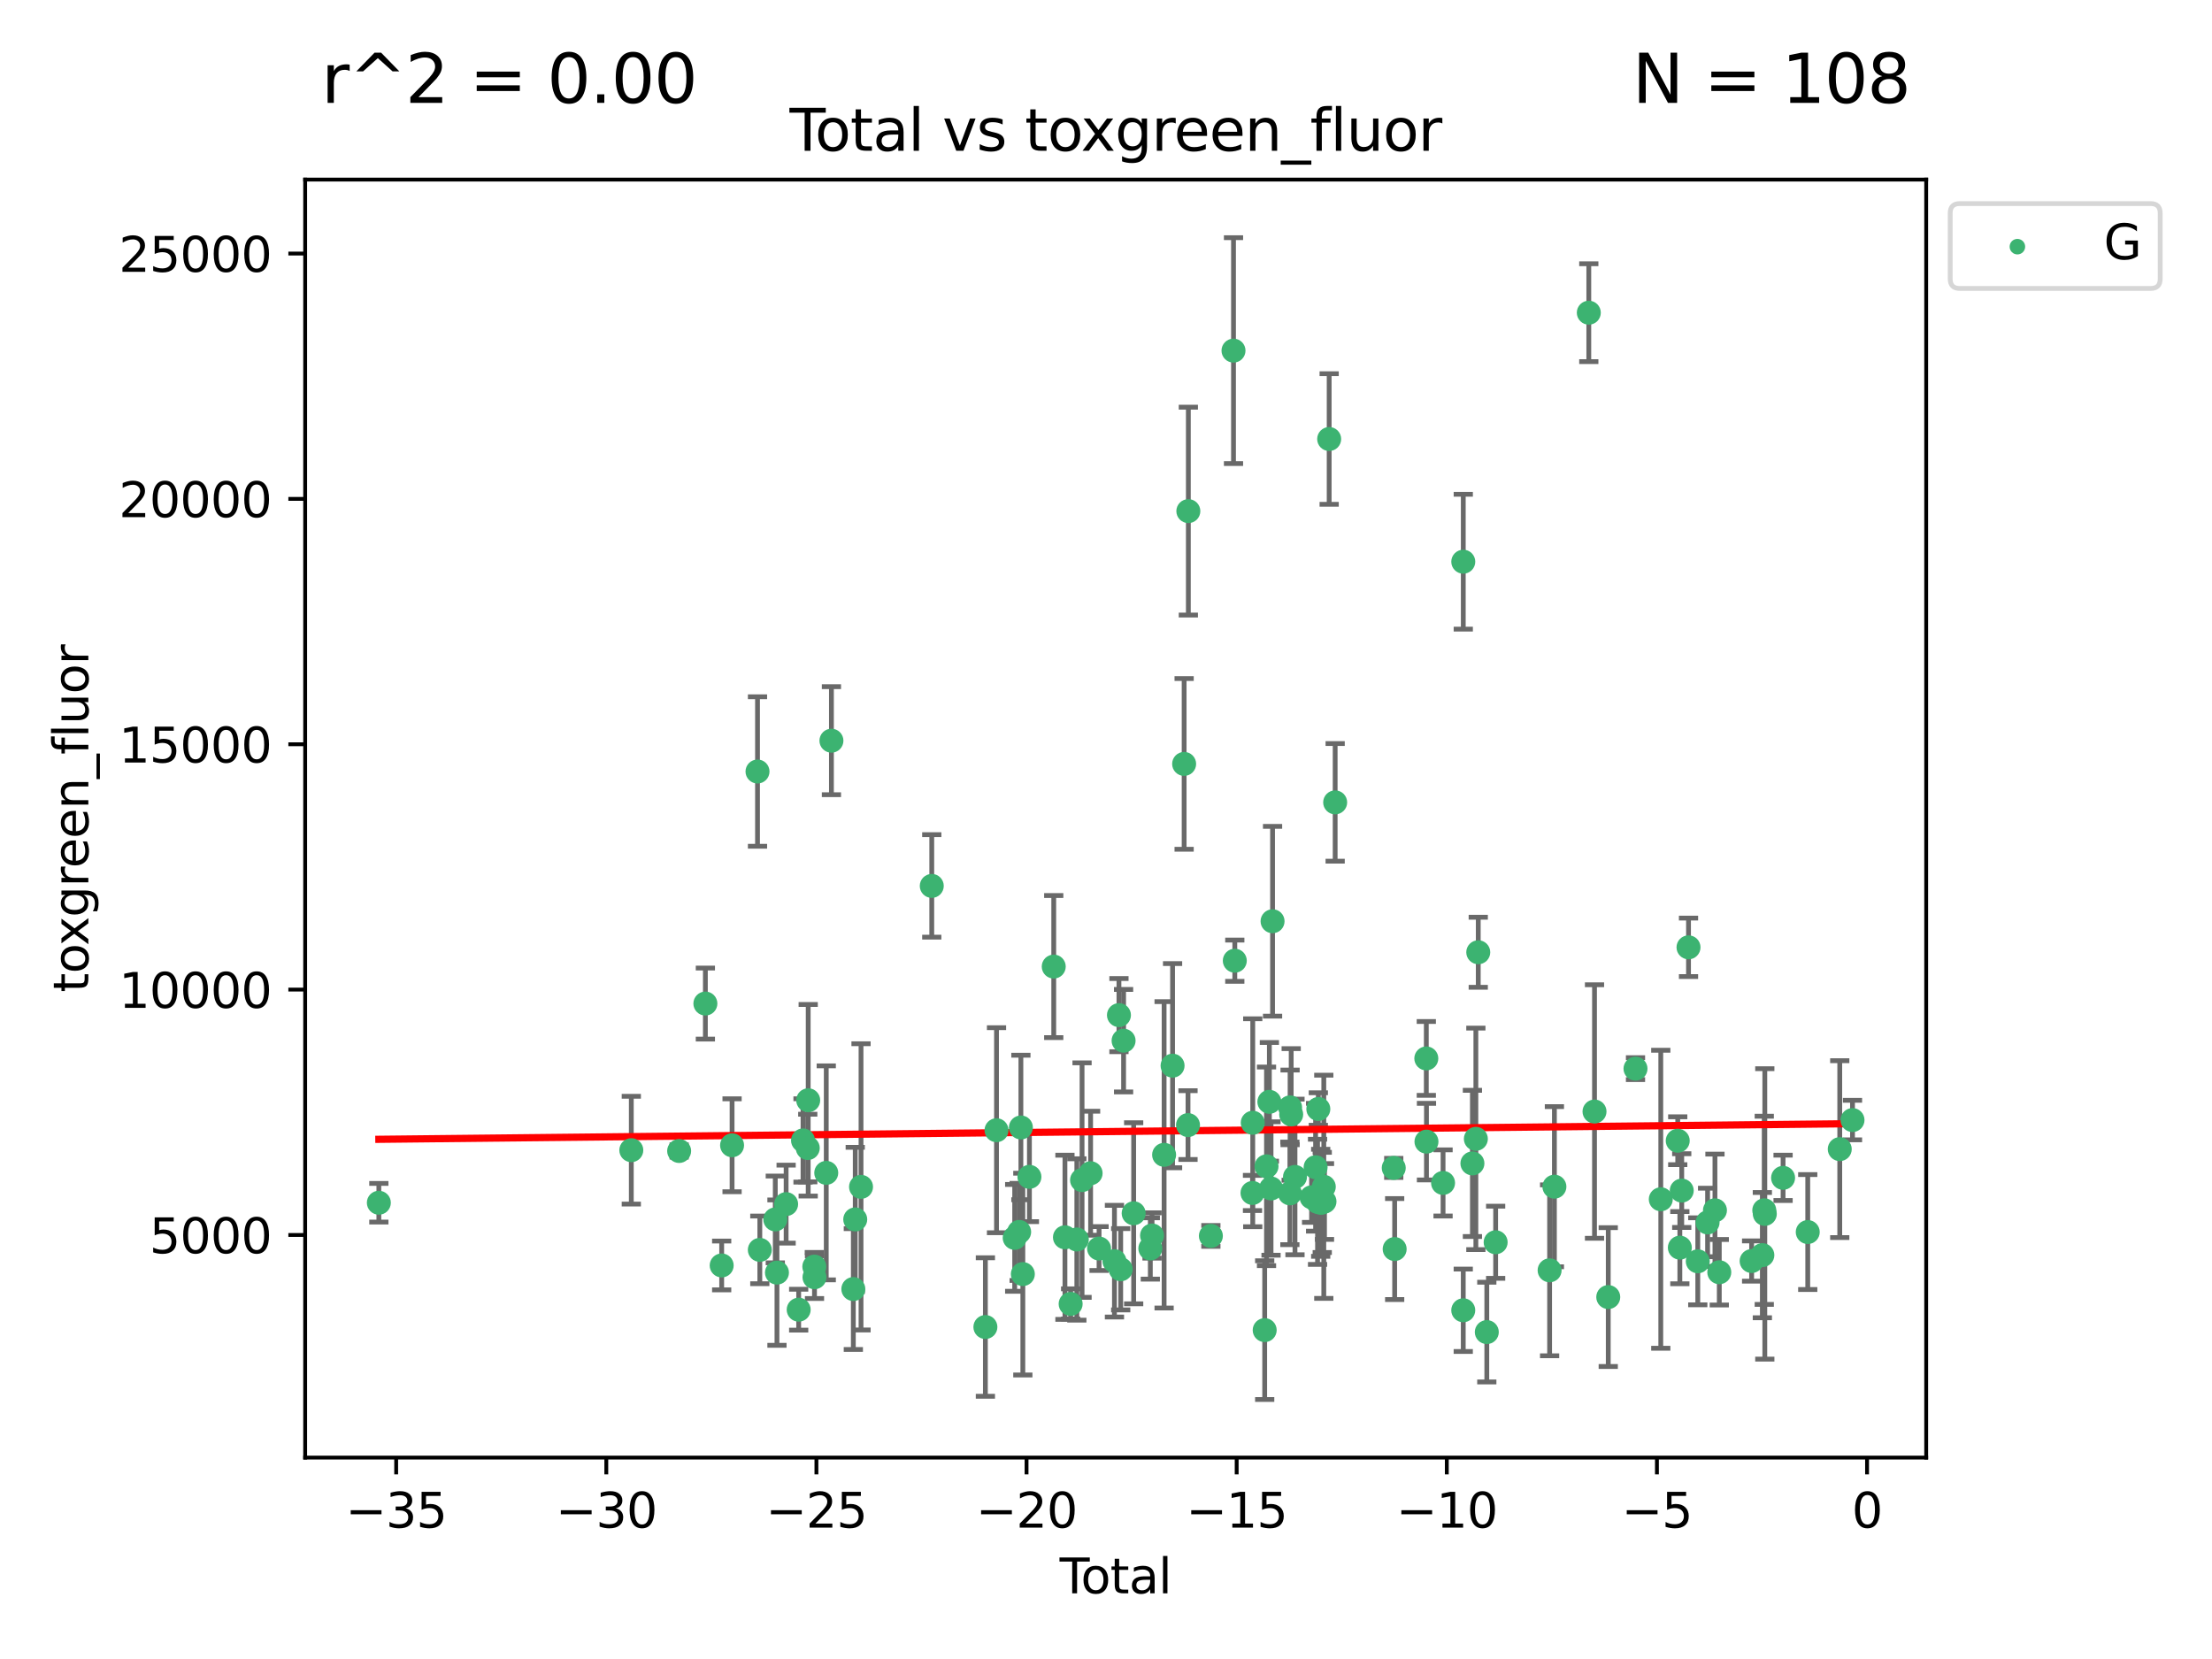 <?xml version="1.0" encoding="utf-8" standalone="no"?>
<!DOCTYPE svg PUBLIC "-//W3C//DTD SVG 1.1//EN"
  "http://www.w3.org/Graphics/SVG/1.1/DTD/svg11.dtd">
<svg xmlns:xlink="http://www.w3.org/1999/xlink" width="460.8pt" height="345.6pt" viewBox="0 0 460.8 345.6" xmlns="http://www.w3.org/2000/svg" version="1.1">
 <defs>
  <style type="text/css">*{stroke-linejoin: round; stroke-linecap: butt}</style>
 </defs>
 <g id="figure_1">
  <g id="patch_1">
   <path d="M 0 345.6 
L 460.8 345.6 
L 460.8 0 
L 0 0 
z
" style="fill: #ffffff"/>
  </g>
  <g id="axes_1">
   <g id="patch_2">
    <path d="M 63.571 303.64 
L 401.26 303.64 
L 401.26 37.411 
L 63.571 37.411 
z
" style="fill: #ffffff"/>
   </g>
   <g id="PathCollection_1">
    <defs>
     <path id="mf52ed492e0" d="M 0 1.118 
C 0.297 1.118 0.581 1 0.791 0.791 
C 1 0.581 1.118 0.297 1.118 0 
C 1.118 -0.297 1 -0.581 0.791 -0.791 
C 0.581 -1 0.297 -1.118 0 -1.118 
C -0.297 -1.118 -0.581 -1 -0.791 -0.791 
C -1 -0.581 -1.118 -0.297 -1.118 0 
C -1.118 0.297 -1 0.581 -0.791 0.791 
C -0.581 1 -0.297 1.118 0 1.118 
z
" style="stroke: #3cb371"/>
    </defs>
    <g clip-path="url(#p8e6cf97820)">
     <use xlink:href="#mf52ed492e0" x="78.921" y="250.552" style="fill: #3cb371; stroke: #3cb371"/>
     <use xlink:href="#mf52ed492e0" x="131.513" y="239.604" style="fill: #3cb371; stroke: #3cb371"/>
     <use xlink:href="#mf52ed492e0" x="141.478" y="239.77" style="fill: #3cb371; stroke: #3cb371"/>
     <use xlink:href="#mf52ed492e0" x="146.943" y="209.059" style="fill: #3cb371; stroke: #3cb371"/>
     <use xlink:href="#mf52ed492e0" x="150.339" y="263.616" style="fill: #3cb371; stroke: #3cb371"/>
     <use xlink:href="#mf52ed492e0" x="152.504" y="238.582" style="fill: #3cb371; stroke: #3cb371"/>
     <use xlink:href="#mf52ed492e0" x="157.803" y="160.72" style="fill: #3cb371; stroke: #3cb371"/>
     <use xlink:href="#mf52ed492e0" x="158.285" y="260.372" style="fill: #3cb371; stroke: #3cb371"/>
     <use xlink:href="#mf52ed492e0" x="161.507" y="254.026" style="fill: #3cb371; stroke: #3cb371"/>
     <use xlink:href="#mf52ed492e0" x="161.855" y="265.111" style="fill: #3cb371; stroke: #3cb371"/>
     <use xlink:href="#mf52ed492e0" x="163.764" y="250.839" style="fill: #3cb371; stroke: #3cb371"/>
     <use xlink:href="#mf52ed492e0" x="166.38" y="272.83" style="fill: #3cb371; stroke: #3cb371"/>
     <use xlink:href="#mf52ed492e0" x="167.284" y="237.572" style="fill: #3cb371; stroke: #3cb371"/>
     <use xlink:href="#mf52ed492e0" x="168.272" y="239.16" style="fill: #3cb371; stroke: #3cb371"/>
     <use xlink:href="#mf52ed492e0" x="168.363" y="229.205" style="fill: #3cb371; stroke: #3cb371"/>
     <use xlink:href="#mf52ed492e0" x="169.637" y="263.859" style="fill: #3cb371; stroke: #3cb371"/>
     <use xlink:href="#mf52ed492e0" x="169.674" y="266.073" style="fill: #3cb371; stroke: #3cb371"/>
     <use xlink:href="#mf52ed492e0" x="172.124" y="244.327" style="fill: #3cb371; stroke: #3cb371"/>
     <use xlink:href="#mf52ed492e0" x="173.202" y="154.3" style="fill: #3cb371; stroke: #3cb371"/>
     <use xlink:href="#mf52ed492e0" x="177.766" y="268.533" style="fill: #3cb371; stroke: #3cb371"/>
     <use xlink:href="#mf52ed492e0" x="178.161" y="254.023" style="fill: #3cb371; stroke: #3cb371"/>
     <use xlink:href="#mf52ed492e0" x="179.368" y="247.245" style="fill: #3cb371; stroke: #3cb371"/>
     <use xlink:href="#mf52ed492e0" x="194.105" y="184.552" style="fill: #3cb371; stroke: #3cb371"/>
     <use xlink:href="#mf52ed492e0" x="205.275" y="276.442" style="fill: #3cb371; stroke: #3cb371"/>
     <use xlink:href="#mf52ed492e0" x="207.592" y="235.446" style="fill: #3cb371; stroke: #3cb371"/>
     <use xlink:href="#mf52ed492e0" x="211.38" y="257.87" style="fill: #3cb371; stroke: #3cb371"/>
     <use xlink:href="#mf52ed492e0" x="212.309" y="256.632" style="fill: #3cb371; stroke: #3cb371"/>
     <use xlink:href="#mf52ed492e0" x="212.67" y="234.871" style="fill: #3cb371; stroke: #3cb371"/>
     <use xlink:href="#mf52ed492e0" x="213.076" y="265.415" style="fill: #3cb371; stroke: #3cb371"/>
     <use xlink:href="#mf52ed492e0" x="214.447" y="245.159" style="fill: #3cb371; stroke: #3cb371"/>
     <use xlink:href="#mf52ed492e0" x="219.513" y="201.354" style="fill: #3cb371; stroke: #3cb371"/>
     <use xlink:href="#mf52ed492e0" x="221.848" y="257.752" style="fill: #3cb371; stroke: #3cb371"/>
     <use xlink:href="#mf52ed492e0" x="223.035" y="271.627" style="fill: #3cb371; stroke: #3cb371"/>
     <use xlink:href="#mf52ed492e0" x="224.325" y="258.205" style="fill: #3cb371; stroke: #3cb371"/>
     <use xlink:href="#mf52ed492e0" x="225.412" y="245.836" style="fill: #3cb371; stroke: #3cb371"/>
     <use xlink:href="#mf52ed492e0" x="227.194" y="244.405" style="fill: #3cb371; stroke: #3cb371"/>
     <use xlink:href="#mf52ed492e0" x="228.956" y="260.094" style="fill: #3cb371; stroke: #3cb371"/>
     <use xlink:href="#mf52ed492e0" x="232.161" y="262.727" style="fill: #3cb371; stroke: #3cb371"/>
     <use xlink:href="#mf52ed492e0" x="233.097" y="211.468" style="fill: #3cb371; stroke: #3cb371"/>
     <use xlink:href="#mf52ed492e0" x="233.463" y="264.411" style="fill: #3cb371; stroke: #3cb371"/>
     <use xlink:href="#mf52ed492e0" x="234.064" y="216.791" style="fill: #3cb371; stroke: #3cb371"/>
     <use xlink:href="#mf52ed492e0" x="236.162" y="252.748" style="fill: #3cb371; stroke: #3cb371"/>
     <use xlink:href="#mf52ed492e0" x="239.635" y="260.077" style="fill: #3cb371; stroke: #3cb371"/>
     <use xlink:href="#mf52ed492e0" x="239.993" y="257.374" style="fill: #3cb371; stroke: #3cb371"/>
     <use xlink:href="#mf52ed492e0" x="242.506" y="240.57" style="fill: #3cb371; stroke: #3cb371"/>
     <use xlink:href="#mf52ed492e0" x="244.269" y="221.997" style="fill: #3cb371; stroke: #3cb371"/>
     <use xlink:href="#mf52ed492e0" x="246.676" y="159.136" style="fill: #3cb371; stroke: #3cb371"/>
     <use xlink:href="#mf52ed492e0" x="247.484" y="234.377" style="fill: #3cb371; stroke: #3cb371"/>
     <use xlink:href="#mf52ed492e0" x="247.554" y="106.476" style="fill: #3cb371; stroke: #3cb371"/>
     <use xlink:href="#mf52ed492e0" x="252.248" y="257.464" style="fill: #3cb371; stroke: #3cb371"/>
     <use xlink:href="#mf52ed492e0" x="256.961" y="73.04" style="fill: #3cb371; stroke: #3cb371"/>
     <use xlink:href="#mf52ed492e0" x="257.231" y="200.132" style="fill: #3cb371; stroke: #3cb371"/>
     <use xlink:href="#mf52ed492e0" x="260.919" y="248.515" style="fill: #3cb371; stroke: #3cb371"/>
     <use xlink:href="#mf52ed492e0" x="260.969" y="233.89" style="fill: #3cb371; stroke: #3cb371"/>
     <use xlink:href="#mf52ed492e0" x="263.458" y="277.09" style="fill: #3cb371; stroke: #3cb371"/>
     <use xlink:href="#mf52ed492e0" x="263.838" y="242.967" style="fill: #3cb371; stroke: #3cb371"/>
     <use xlink:href="#mf52ed492e0" x="264.433" y="229.531" style="fill: #3cb371; stroke: #3cb371"/>
     <use xlink:href="#mf52ed492e0" x="264.781" y="247.583" style="fill: #3cb371; stroke: #3cb371"/>
     <use xlink:href="#mf52ed492e0" x="265.098" y="191.912" style="fill: #3cb371; stroke: #3cb371"/>
     <use xlink:href="#mf52ed492e0" x="268.708" y="248.599" style="fill: #3cb371; stroke: #3cb371"/>
     <use xlink:href="#mf52ed492e0" x="268.75" y="230.686" style="fill: #3cb371; stroke: #3cb371"/>
     <use xlink:href="#mf52ed492e0" x="268.979" y="232.153" style="fill: #3cb371; stroke: #3cb371"/>
     <use xlink:href="#mf52ed492e0" x="269.769" y="245.177" style="fill: #3cb371; stroke: #3cb371"/>
     <use xlink:href="#mf52ed492e0" x="273.228" y="249.419" style="fill: #3cb371; stroke: #3cb371"/>
     <use xlink:href="#mf52ed492e0" x="274.064" y="243.162" style="fill: #3cb371; stroke: #3cb371"/>
     <use xlink:href="#mf52ed492e0" x="274.47" y="250.362" style="fill: #3cb371; stroke: #3cb371"/>
     <use xlink:href="#mf52ed492e0" x="274.632" y="231.024" style="fill: #3cb371; stroke: #3cb371"/>
     <use xlink:href="#mf52ed492e0" x="275.126" y="250.565" style="fill: #3cb371; stroke: #3cb371"/>
     <use xlink:href="#mf52ed492e0" x="275.448" y="250.488" style="fill: #3cb371; stroke: #3cb371"/>
     <use xlink:href="#mf52ed492e0" x="275.77" y="247.228" style="fill: #3cb371; stroke: #3cb371"/>
     <use xlink:href="#mf52ed492e0" x="275.916" y="250.296" style="fill: #3cb371; stroke: #3cb371"/>
     <use xlink:href="#mf52ed492e0" x="276.89" y="91.455" style="fill: #3cb371; stroke: #3cb371"/>
     <use xlink:href="#mf52ed492e0" x="278.139" y="167.149" style="fill: #3cb371; stroke: #3cb371"/>
     <use xlink:href="#mf52ed492e0" x="290.343" y="243.3" style="fill: #3cb371; stroke: #3cb371"/>
     <use xlink:href="#mf52ed492e0" x="290.534" y="260.2" style="fill: #3cb371; stroke: #3cb371"/>
     <use xlink:href="#mf52ed492e0" x="297.126" y="220.49" style="fill: #3cb371; stroke: #3cb371"/>
     <use xlink:href="#mf52ed492e0" x="297.159" y="237.824" style="fill: #3cb371; stroke: #3cb371"/>
     <use xlink:href="#mf52ed492e0" x="300.617" y="246.426" style="fill: #3cb371; stroke: #3cb371"/>
     <use xlink:href="#mf52ed492e0" x="304.822" y="272.953" style="fill: #3cb371; stroke: #3cb371"/>
     <use xlink:href="#mf52ed492e0" x="304.827" y="117.012" style="fill: #3cb371; stroke: #3cb371"/>
     <use xlink:href="#mf52ed492e0" x="306.731" y="242.358" style="fill: #3cb371; stroke: #3cb371"/>
     <use xlink:href="#mf52ed492e0" x="307.449" y="237.244" style="fill: #3cb371; stroke: #3cb371"/>
     <use xlink:href="#mf52ed492e0" x="307.948" y="198.373" style="fill: #3cb371; stroke: #3cb371"/>
     <use xlink:href="#mf52ed492e0" x="309.728" y="277.497" style="fill: #3cb371; stroke: #3cb371"/>
     <use xlink:href="#mf52ed492e0" x="311.571" y="258.786" style="fill: #3cb371; stroke: #3cb371"/>
     <use xlink:href="#mf52ed492e0" x="322.813" y="264.63" style="fill: #3cb371; stroke: #3cb371"/>
     <use xlink:href="#mf52ed492e0" x="323.811" y="247.206" style="fill: #3cb371; stroke: #3cb371"/>
     <use xlink:href="#mf52ed492e0" x="330.977" y="65.14" style="fill: #3cb371; stroke: #3cb371"/>
     <use xlink:href="#mf52ed492e0" x="332.166" y="231.55" style="fill: #3cb371; stroke: #3cb371"/>
     <use xlink:href="#mf52ed492e0" x="335.029" y="270.204" style="fill: #3cb371; stroke: #3cb371"/>
     <use xlink:href="#mf52ed492e0" x="340.705" y="222.621" style="fill: #3cb371; stroke: #3cb371"/>
     <use xlink:href="#mf52ed492e0" x="345.972" y="249.827" style="fill: #3cb371; stroke: #3cb371"/>
     <use xlink:href="#mf52ed492e0" x="349.503" y="237.634" style="fill: #3cb371; stroke: #3cb371"/>
     <use xlink:href="#mf52ed492e0" x="349.942" y="259.908" style="fill: #3cb371; stroke: #3cb371"/>
     <use xlink:href="#mf52ed492e0" x="350.336" y="248.021" style="fill: #3cb371; stroke: #3cb371"/>
     <use xlink:href="#mf52ed492e0" x="351.748" y="197.347" style="fill: #3cb371; stroke: #3cb371"/>
     <use xlink:href="#mf52ed492e0" x="353.679" y="262.756" style="fill: #3cb371; stroke: #3cb371"/>
     <use xlink:href="#mf52ed492e0" x="355.722" y="254.657" style="fill: #3cb371; stroke: #3cb371"/>
     <use xlink:href="#mf52ed492e0" x="357.256" y="252.128" style="fill: #3cb371; stroke: #3cb371"/>
     <use xlink:href="#mf52ed492e0" x="358.159" y="265.031" style="fill: #3cb371; stroke: #3cb371"/>
     <use xlink:href="#mf52ed492e0" x="364.896" y="262.697" style="fill: #3cb371; stroke: #3cb371"/>
     <use xlink:href="#mf52ed492e0" x="367.13" y="261.467" style="fill: #3cb371; stroke: #3cb371"/>
     <use xlink:href="#mf52ed492e0" x="367.53" y="252.126" style="fill: #3cb371; stroke: #3cb371"/>
     <use xlink:href="#mf52ed492e0" x="367.641" y="252.877" style="fill: #3cb371; stroke: #3cb371"/>
     <use xlink:href="#mf52ed492e0" x="371.448" y="245.365" style="fill: #3cb371; stroke: #3cb371"/>
     <use xlink:href="#mf52ed492e0" x="376.587" y="256.658" style="fill: #3cb371; stroke: #3cb371"/>
     <use xlink:href="#mf52ed492e0" x="383.255" y="239.386" style="fill: #3cb371; stroke: #3cb371"/>
     <use xlink:href="#mf52ed492e0" x="385.911" y="233.329" style="fill: #3cb371; stroke: #3cb371"/>
    </g>
   </g>
   <g id="matplotlib.axis_1">
    <g id="xtick_1">
     <g id="line2d_1">
      <defs>
       <path id="mf121421cf9" d="M 0 0 
L 0 3.5 
" style="stroke: #000000; stroke-width: 0.8"/>
      </defs>
      <g>
       <use xlink:href="#mf121421cf9" x="82.529" y="303.64" style="stroke: #000000; stroke-width: 0.8"/>
      </g>
     </g>
     <g id="text_1">
      <!-- −35 -->
      <g transform="translate(71.977 318.238)scale(0.1 -0.1)">
       <defs>
        <path id="DejaVuSans-2212" d="M 678 2272 
L 4684 2272 
L 4684 1741 
L 678 1741 
L 678 2272 
z
" transform="scale(0.016)"/>
        <path id="DejaVuSans-33" d="M 2597 2516 
Q 3050 2419 3304 2112 
Q 3559 1806 3559 1356 
Q 3559 666 3084 287 
Q 2609 -91 1734 -91 
Q 1441 -91 1130 -33 
Q 819 25 488 141 
L 488 750 
Q 750 597 1062 519 
Q 1375 441 1716 441 
Q 2309 441 2620 675 
Q 2931 909 2931 1356 
Q 2931 1769 2642 2001 
Q 2353 2234 1838 2234 
L 1294 2234 
L 1294 2753 
L 1863 2753 
Q 2328 2753 2575 2939 
Q 2822 3125 2822 3475 
Q 2822 3834 2567 4026 
Q 2313 4219 1838 4219 
Q 1578 4219 1281 4162 
Q 984 4106 628 3988 
L 628 4550 
Q 988 4650 1302 4700 
Q 1616 4750 1894 4750 
Q 2613 4750 3031 4423 
Q 3450 4097 3450 3541 
Q 3450 3153 3228 2886 
Q 3006 2619 2597 2516 
z
" transform="scale(0.016)"/>
        <path id="DejaVuSans-35" d="M 691 4666 
L 3169 4666 
L 3169 4134 
L 1269 4134 
L 1269 2991 
Q 1406 3038 1543 3061 
Q 1681 3084 1819 3084 
Q 2600 3084 3056 2656 
Q 3513 2228 3513 1497 
Q 3513 744 3044 326 
Q 2575 -91 1722 -91 
Q 1428 -91 1123 -41 
Q 819 9 494 109 
L 494 744 
Q 775 591 1075 516 
Q 1375 441 1709 441 
Q 2250 441 2565 725 
Q 2881 1009 2881 1497 
Q 2881 1984 2565 2268 
Q 2250 2553 1709 2553 
Q 1456 2553 1204 2497 
Q 953 2441 691 2322 
L 691 4666 
z
" transform="scale(0.016)"/>
       </defs>
       <use xlink:href="#DejaVuSans-2212"/>
       <use xlink:href="#DejaVuSans-33" x="83.789"/>
       <use xlink:href="#DejaVuSans-35" x="147.412"/>
      </g>
     </g>
    </g>
    <g id="xtick_2">
     <g id="line2d_2">
      <g>
       <use xlink:href="#mf121421cf9" x="126.303" y="303.64" style="stroke: #000000; stroke-width: 0.8"/>
      </g>
     </g>
     <g id="text_2">
      <!-- −30 -->
      <g transform="translate(115.75 318.238)scale(0.1 -0.1)">
       <defs>
        <path id="DejaVuSans-30" d="M 2034 4250 
Q 1547 4250 1301 3770 
Q 1056 3291 1056 2328 
Q 1056 1369 1301 889 
Q 1547 409 2034 409 
Q 2525 409 2770 889 
Q 3016 1369 3016 2328 
Q 3016 3291 2770 3770 
Q 2525 4250 2034 4250 
z
M 2034 4750 
Q 2819 4750 3233 4129 
Q 3647 3509 3647 2328 
Q 3647 1150 3233 529 
Q 2819 -91 2034 -91 
Q 1250 -91 836 529 
Q 422 1150 422 2328 
Q 422 3509 836 4129 
Q 1250 4750 2034 4750 
z
" transform="scale(0.016)"/>
       </defs>
       <use xlink:href="#DejaVuSans-2212"/>
       <use xlink:href="#DejaVuSans-33" x="83.789"/>
       <use xlink:href="#DejaVuSans-30" x="147.412"/>
      </g>
     </g>
    </g>
    <g id="xtick_3">
     <g id="line2d_3">
      <g>
       <use xlink:href="#mf121421cf9" x="170.076" y="303.64" style="stroke: #000000; stroke-width: 0.8"/>
      </g>
     </g>
     <g id="text_3">
      <!-- −25 -->
      <g transform="translate(159.524 318.238)scale(0.1 -0.1)">
       <defs>
        <path id="DejaVuSans-32" d="M 1228 531 
L 3431 531 
L 3431 0 
L 469 0 
L 469 531 
Q 828 903 1448 1529 
Q 2069 2156 2228 2338 
Q 2531 2678 2651 2914 
Q 2772 3150 2772 3378 
Q 2772 3750 2511 3984 
Q 2250 4219 1831 4219 
Q 1534 4219 1204 4116 
Q 875 4013 500 3803 
L 500 4441 
Q 881 4594 1212 4672 
Q 1544 4750 1819 4750 
Q 2544 4750 2975 4387 
Q 3406 4025 3406 3419 
Q 3406 3131 3298 2873 
Q 3191 2616 2906 2266 
Q 2828 2175 2409 1742 
Q 1991 1309 1228 531 
z
" transform="scale(0.016)"/>
       </defs>
       <use xlink:href="#DejaVuSans-2212"/>
       <use xlink:href="#DejaVuSans-32" x="83.789"/>
       <use xlink:href="#DejaVuSans-35" x="147.412"/>
      </g>
     </g>
    </g>
    <g id="xtick_4">
     <g id="line2d_4">
      <g>
       <use xlink:href="#mf121421cf9" x="213.849" y="303.64" style="stroke: #000000; stroke-width: 0.8"/>
      </g>
     </g>
     <g id="text_4">
      <!-- −20 -->
      <g transform="translate(203.297 318.238)scale(0.1 -0.1)">
       <use xlink:href="#DejaVuSans-2212"/>
       <use xlink:href="#DejaVuSans-32" x="83.789"/>
       <use xlink:href="#DejaVuSans-30" x="147.412"/>
      </g>
     </g>
    </g>
    <g id="xtick_5">
     <g id="line2d_5">
      <g>
       <use xlink:href="#mf121421cf9" x="257.622" y="303.64" style="stroke: #000000; stroke-width: 0.8"/>
      </g>
     </g>
     <g id="text_5">
      <!-- −15 -->
      <g transform="translate(247.07 318.238)scale(0.1 -0.1)">
       <defs>
        <path id="DejaVuSans-31" d="M 794 531 
L 1825 531 
L 1825 4091 
L 703 3866 
L 703 4441 
L 1819 4666 
L 2450 4666 
L 2450 531 
L 3481 531 
L 3481 0 
L 794 0 
L 794 531 
z
" transform="scale(0.016)"/>
       </defs>
       <use xlink:href="#DejaVuSans-2212"/>
       <use xlink:href="#DejaVuSans-31" x="83.789"/>
       <use xlink:href="#DejaVuSans-35" x="147.412"/>
      </g>
     </g>
    </g>
    <g id="xtick_6">
     <g id="line2d_6">
      <g>
       <use xlink:href="#mf121421cf9" x="301.396" y="303.64" style="stroke: #000000; stroke-width: 0.8"/>
      </g>
     </g>
     <g id="text_6">
      <!-- −10 -->
      <g transform="translate(290.843 318.238)scale(0.1 -0.1)">
       <use xlink:href="#DejaVuSans-2212"/>
       <use xlink:href="#DejaVuSans-31" x="83.789"/>
       <use xlink:href="#DejaVuSans-30" x="147.412"/>
      </g>
     </g>
    </g>
    <g id="xtick_7">
     <g id="line2d_7">
      <g>
       <use xlink:href="#mf121421cf9" x="345.169" y="303.64" style="stroke: #000000; stroke-width: 0.8"/>
      </g>
     </g>
     <g id="text_7">
      <!-- −5 -->
      <g transform="translate(337.798 318.238)scale(0.1 -0.1)">
       <use xlink:href="#DejaVuSans-2212"/>
       <use xlink:href="#DejaVuSans-35" x="83.789"/>
      </g>
     </g>
    </g>
    <g id="xtick_8">
     <g id="line2d_8">
      <g>
       <use xlink:href="#mf121421cf9" x="388.942" y="303.64" style="stroke: #000000; stroke-width: 0.8"/>
      </g>
     </g>
     <g id="text_8">
      <!-- 0 -->
      <g transform="translate(385.761 318.238)scale(0.1 -0.1)">
       <use xlink:href="#DejaVuSans-30"/>
      </g>
     </g>
    </g>
    <g id="text_9">
     <!-- Total -->
     <g transform="translate(220.739 331.917)scale(0.1 -0.1)">
      <defs>
       <path id="DejaVuSans-54" d="M -19 4666 
L 3928 4666 
L 3928 4134 
L 2272 4134 
L 2272 0 
L 1638 0 
L 1638 4134 
L -19 4134 
L -19 4666 
z
" transform="scale(0.016)"/>
       <path id="DejaVuSans-6f" d="M 1959 3097 
Q 1497 3097 1228 2736 
Q 959 2375 959 1747 
Q 959 1119 1226 758 
Q 1494 397 1959 397 
Q 2419 397 2687 759 
Q 2956 1122 2956 1747 
Q 2956 2369 2687 2733 
Q 2419 3097 1959 3097 
z
M 1959 3584 
Q 2709 3584 3137 3096 
Q 3566 2609 3566 1747 
Q 3566 888 3137 398 
Q 2709 -91 1959 -91 
Q 1206 -91 779 398 
Q 353 888 353 1747 
Q 353 2609 779 3096 
Q 1206 3584 1959 3584 
z
" transform="scale(0.016)"/>
       <path id="DejaVuSans-74" d="M 1172 4494 
L 1172 3500 
L 2356 3500 
L 2356 3053 
L 1172 3053 
L 1172 1153 
Q 1172 725 1289 603 
Q 1406 481 1766 481 
L 2356 481 
L 2356 0 
L 1766 0 
Q 1100 0 847 248 
Q 594 497 594 1153 
L 594 3053 
L 172 3053 
L 172 3500 
L 594 3500 
L 594 4494 
L 1172 4494 
z
" transform="scale(0.016)"/>
       <path id="DejaVuSans-61" d="M 2194 1759 
Q 1497 1759 1228 1600 
Q 959 1441 959 1056 
Q 959 750 1161 570 
Q 1363 391 1709 391 
Q 2188 391 2477 730 
Q 2766 1069 2766 1631 
L 2766 1759 
L 2194 1759 
z
M 3341 1997 
L 3341 0 
L 2766 0 
L 2766 531 
Q 2569 213 2275 61 
Q 1981 -91 1556 -91 
Q 1019 -91 701 211 
Q 384 513 384 1019 
Q 384 1609 779 1909 
Q 1175 2209 1959 2209 
L 2766 2209 
L 2766 2266 
Q 2766 2663 2505 2880 
Q 2244 3097 1772 3097 
Q 1472 3097 1187 3025 
Q 903 2953 641 2809 
L 641 3341 
Q 956 3463 1253 3523 
Q 1550 3584 1831 3584 
Q 2591 3584 2966 3190 
Q 3341 2797 3341 1997 
z
" transform="scale(0.016)"/>
       <path id="DejaVuSans-6c" d="M 603 4863 
L 1178 4863 
L 1178 0 
L 603 0 
L 603 4863 
z
" transform="scale(0.016)"/>
      </defs>
      <use xlink:href="#DejaVuSans-54"/>
      <use xlink:href="#DejaVuSans-6f" x="44.084"/>
      <use xlink:href="#DejaVuSans-74" x="105.266"/>
      <use xlink:href="#DejaVuSans-61" x="144.475"/>
      <use xlink:href="#DejaVuSans-6c" x="205.754"/>
     </g>
    </g>
   </g>
   <g id="matplotlib.axis_2">
    <g id="ytick_1">
     <g id="line2d_9">
      <defs>
       <path id="m72c2c3ebde" d="M 0 0 
L -3.5 0 
" style="stroke: #000000; stroke-width: 0.8"/>
      </defs>
      <g>
       <use xlink:href="#m72c2c3ebde" x="63.571" y="257.265" style="stroke: #000000; stroke-width: 0.8"/>
      </g>
     </g>
     <g id="text_10">
      <!-- 5000 -->
      <g transform="translate(31.121 261.064)scale(0.1 -0.1)">
       <use xlink:href="#DejaVuSans-35"/>
       <use xlink:href="#DejaVuSans-30" x="63.623"/>
       <use xlink:href="#DejaVuSans-30" x="127.246"/>
       <use xlink:href="#DejaVuSans-30" x="190.869"/>
      </g>
     </g>
    </g>
    <g id="ytick_2">
     <g id="line2d_10">
      <g>
       <use xlink:href="#m72c2c3ebde" x="63.571" y="206.154" style="stroke: #000000; stroke-width: 0.8"/>
      </g>
     </g>
     <g id="text_11">
      <!-- 10000 -->
      <g transform="translate(24.759 209.953)scale(0.1 -0.1)">
       <use xlink:href="#DejaVuSans-31"/>
       <use xlink:href="#DejaVuSans-30" x="63.623"/>
       <use xlink:href="#DejaVuSans-30" x="127.246"/>
       <use xlink:href="#DejaVuSans-30" x="190.869"/>
       <use xlink:href="#DejaVuSans-30" x="254.492"/>
      </g>
     </g>
    </g>
    <g id="ytick_3">
     <g id="line2d_11">
      <g>
       <use xlink:href="#m72c2c3ebde" x="63.571" y="155.042" style="stroke: #000000; stroke-width: 0.8"/>
      </g>
     </g>
     <g id="text_12">
      <!-- 15000 -->
      <g transform="translate(24.759 158.841)scale(0.1 -0.1)">
       <use xlink:href="#DejaVuSans-31"/>
       <use xlink:href="#DejaVuSans-35" x="63.623"/>
       <use xlink:href="#DejaVuSans-30" x="127.246"/>
       <use xlink:href="#DejaVuSans-30" x="190.869"/>
       <use xlink:href="#DejaVuSans-30" x="254.492"/>
      </g>
     </g>
    </g>
    <g id="ytick_4">
     <g id="line2d_12">
      <g>
       <use xlink:href="#m72c2c3ebde" x="63.571" y="103.93" style="stroke: #000000; stroke-width: 0.8"/>
      </g>
     </g>
     <g id="text_13">
      <!-- 20000 -->
      <g transform="translate(24.759 107.729)scale(0.1 -0.1)">
       <use xlink:href="#DejaVuSans-32"/>
       <use xlink:href="#DejaVuSans-30" x="63.623"/>
       <use xlink:href="#DejaVuSans-30" x="127.246"/>
       <use xlink:href="#DejaVuSans-30" x="190.869"/>
       <use xlink:href="#DejaVuSans-30" x="254.492"/>
      </g>
     </g>
    </g>
    <g id="ytick_5">
     <g id="line2d_13">
      <g>
       <use xlink:href="#m72c2c3ebde" x="63.571" y="52.819" style="stroke: #000000; stroke-width: 0.8"/>
      </g>
     </g>
     <g id="text_14">
      <!-- 25000 -->
      <g transform="translate(24.759 56.618)scale(0.1 -0.1)">
       <use xlink:href="#DejaVuSans-32"/>
       <use xlink:href="#DejaVuSans-35" x="63.623"/>
       <use xlink:href="#DejaVuSans-30" x="127.246"/>
       <use xlink:href="#DejaVuSans-30" x="190.869"/>
       <use xlink:href="#DejaVuSans-30" x="254.492"/>
      </g>
     </g>
    </g>
    <g id="text_15">
     <!-- toxgreen_fluor -->
     <g transform="translate(18.401 206.72)rotate(-90)scale(0.1 -0.1)">
      <defs>
       <path id="DejaVuSans-78" d="M 3513 3500 
L 2247 1797 
L 3578 0 
L 2900 0 
L 1881 1375 
L 863 0 
L 184 0 
L 1544 1831 
L 300 3500 
L 978 3500 
L 1906 2253 
L 2834 3500 
L 3513 3500 
z
" transform="scale(0.016)"/>
       <path id="DejaVuSans-67" d="M 2906 1791 
Q 2906 2416 2648 2759 
Q 2391 3103 1925 3103 
Q 1463 3103 1205 2759 
Q 947 2416 947 1791 
Q 947 1169 1205 825 
Q 1463 481 1925 481 
Q 2391 481 2648 825 
Q 2906 1169 2906 1791 
z
M 3481 434 
Q 3481 -459 3084 -895 
Q 2688 -1331 1869 -1331 
Q 1566 -1331 1297 -1286 
Q 1028 -1241 775 -1147 
L 775 -588 
Q 1028 -725 1275 -790 
Q 1522 -856 1778 -856 
Q 2344 -856 2625 -561 
Q 2906 -266 2906 331 
L 2906 616 
Q 2728 306 2450 153 
Q 2172 0 1784 0 
Q 1141 0 747 490 
Q 353 981 353 1791 
Q 353 2603 747 3093 
Q 1141 3584 1784 3584 
Q 2172 3584 2450 3431 
Q 2728 3278 2906 2969 
L 2906 3500 
L 3481 3500 
L 3481 434 
z
" transform="scale(0.016)"/>
       <path id="DejaVuSans-72" d="M 2631 2963 
Q 2534 3019 2420 3045 
Q 2306 3072 2169 3072 
Q 1681 3072 1420 2755 
Q 1159 2438 1159 1844 
L 1159 0 
L 581 0 
L 581 3500 
L 1159 3500 
L 1159 2956 
Q 1341 3275 1631 3429 
Q 1922 3584 2338 3584 
Q 2397 3584 2469 3576 
Q 2541 3569 2628 3553 
L 2631 2963 
z
" transform="scale(0.016)"/>
       <path id="DejaVuSans-65" d="M 3597 1894 
L 3597 1613 
L 953 1613 
Q 991 1019 1311 708 
Q 1631 397 2203 397 
Q 2534 397 2845 478 
Q 3156 559 3463 722 
L 3463 178 
Q 3153 47 2828 -22 
Q 2503 -91 2169 -91 
Q 1331 -91 842 396 
Q 353 884 353 1716 
Q 353 2575 817 3079 
Q 1281 3584 2069 3584 
Q 2775 3584 3186 3129 
Q 3597 2675 3597 1894 
z
M 3022 2063 
Q 3016 2534 2758 2815 
Q 2500 3097 2075 3097 
Q 1594 3097 1305 2825 
Q 1016 2553 972 2059 
L 3022 2063 
z
" transform="scale(0.016)"/>
       <path id="DejaVuSans-6e" d="M 3513 2113 
L 3513 0 
L 2938 0 
L 2938 2094 
Q 2938 2591 2744 2837 
Q 2550 3084 2163 3084 
Q 1697 3084 1428 2787 
Q 1159 2491 1159 1978 
L 1159 0 
L 581 0 
L 581 3500 
L 1159 3500 
L 1159 2956 
Q 1366 3272 1645 3428 
Q 1925 3584 2291 3584 
Q 2894 3584 3203 3211 
Q 3513 2838 3513 2113 
z
" transform="scale(0.016)"/>
       <path id="DejaVuSans-5f" d="M 3263 -1063 
L 3263 -1509 
L -63 -1509 
L -63 -1063 
L 3263 -1063 
z
" transform="scale(0.016)"/>
       <path id="DejaVuSans-66" d="M 2375 4863 
L 2375 4384 
L 1825 4384 
Q 1516 4384 1395 4259 
Q 1275 4134 1275 3809 
L 1275 3500 
L 2222 3500 
L 2222 3053 
L 1275 3053 
L 1275 0 
L 697 0 
L 697 3053 
L 147 3053 
L 147 3500 
L 697 3500 
L 697 3744 
Q 697 4328 969 4595 
Q 1241 4863 1831 4863 
L 2375 4863 
z
" transform="scale(0.016)"/>
       <path id="DejaVuSans-75" d="M 544 1381 
L 544 3500 
L 1119 3500 
L 1119 1403 
Q 1119 906 1312 657 
Q 1506 409 1894 409 
Q 2359 409 2629 706 
Q 2900 1003 2900 1516 
L 2900 3500 
L 3475 3500 
L 3475 0 
L 2900 0 
L 2900 538 
Q 2691 219 2414 64 
Q 2138 -91 1772 -91 
Q 1169 -91 856 284 
Q 544 659 544 1381 
z
M 1991 3584 
L 1991 3584 
z
" transform="scale(0.016)"/>
      </defs>
      <use xlink:href="#DejaVuSans-74"/>
      <use xlink:href="#DejaVuSans-6f" x="39.209"/>
      <use xlink:href="#DejaVuSans-78" x="97.266"/>
      <use xlink:href="#DejaVuSans-67" x="156.445"/>
      <use xlink:href="#DejaVuSans-72" x="219.922"/>
      <use xlink:href="#DejaVuSans-65" x="258.785"/>
      <use xlink:href="#DejaVuSans-65" x="320.309"/>
      <use xlink:href="#DejaVuSans-6e" x="381.832"/>
      <use xlink:href="#DejaVuSans-5f" x="445.211"/>
      <use xlink:href="#DejaVuSans-66" x="495.211"/>
      <use xlink:href="#DejaVuSans-6c" x="530.416"/>
      <use xlink:href="#DejaVuSans-75" x="558.199"/>
      <use xlink:href="#DejaVuSans-6f" x="621.578"/>
      <use xlink:href="#DejaVuSans-72" x="682.76"/>
     </g>
    </g>
   </g>
   <g id="LineCollection_1">
    <path d="M 78.921 254.575 
L 78.921 246.528 
" clip-path="url(#p8e6cf97820)" style="fill: none; stroke: #696969"/>
    <path d="M 131.513 250.831 
L 131.513 228.378 
" clip-path="url(#p8e6cf97820)" style="fill: none; stroke: #696969"/>
    <path d="M 141.478 241.041 
L 141.478 238.498 
" clip-path="url(#p8e6cf97820)" style="fill: none; stroke: #696969"/>
    <path d="M 146.943 216.457 
L 146.943 201.662 
" clip-path="url(#p8e6cf97820)" style="fill: none; stroke: #696969"/>
    <path d="M 150.339 268.7 
L 150.339 258.533 
" clip-path="url(#p8e6cf97820)" style="fill: none; stroke: #696969"/>
    <path d="M 152.504 248.264 
L 152.504 228.9 
" clip-path="url(#p8e6cf97820)" style="fill: none; stroke: #696969"/>
    <path d="M 157.803 176.288 
L 157.803 145.153 
" clip-path="url(#p8e6cf97820)" style="fill: none; stroke: #696969"/>
    <path d="M 158.285 267.416 
L 158.285 253.327 
" clip-path="url(#p8e6cf97820)" style="fill: none; stroke: #696969"/>
    <path d="M 161.507 263.065 
L 161.507 244.988 
" clip-path="url(#p8e6cf97820)" style="fill: none; stroke: #696969"/>
    <path d="M 161.855 280.254 
L 161.855 249.968 
" clip-path="url(#p8e6cf97820)" style="fill: none; stroke: #696969"/>
    <path d="M 163.764 258.96 
L 163.764 242.719 
" clip-path="url(#p8e6cf97820)" style="fill: none; stroke: #696969"/>
    <path d="M 166.38 277.089 
L 166.38 268.57 
" clip-path="url(#p8e6cf97820)" style="fill: none; stroke: #696969"/>
    <path d="M 167.284 246.251 
L 167.284 228.893 
" clip-path="url(#p8e6cf97820)" style="fill: none; stroke: #696969"/>
    <path d="M 168.272 246.204 
L 168.272 232.116 
" clip-path="url(#p8e6cf97820)" style="fill: none; stroke: #696969"/>
    <path d="M 168.363 249.158 
L 168.363 209.251 
" clip-path="url(#p8e6cf97820)" style="fill: none; stroke: #696969"/>
    <path d="M 169.637 266.809 
L 169.637 260.909 
" clip-path="url(#p8e6cf97820)" style="fill: none; stroke: #696969"/>
    <path d="M 169.674 270.5 
L 169.674 261.645 
" clip-path="url(#p8e6cf97820)" style="fill: none; stroke: #696969"/>
    <path d="M 172.124 266.618 
L 172.124 222.035 
" clip-path="url(#p8e6cf97820)" style="fill: none; stroke: #696969"/>
    <path d="M 173.202 165.554 
L 173.202 143.046 
" clip-path="url(#p8e6cf97820)" style="fill: none; stroke: #696969"/>
    <path d="M 177.766 281.121 
L 177.766 255.945 
" clip-path="url(#p8e6cf97820)" style="fill: none; stroke: #696969"/>
    <path d="M 178.161 269.035 
L 178.161 239.01 
" clip-path="url(#p8e6cf97820)" style="fill: none; stroke: #696969"/>
    <path d="M 179.368 277.059 
L 179.368 217.431 
" clip-path="url(#p8e6cf97820)" style="fill: none; stroke: #696969"/>
    <path d="M 194.105 195.227 
L 194.105 173.876 
" clip-path="url(#p8e6cf97820)" style="fill: none; stroke: #696969"/>
    <path d="M 205.275 290.868 
L 205.275 262.016 
" clip-path="url(#p8e6cf97820)" style="fill: none; stroke: #696969"/>
    <path d="M 207.592 256.803 
L 207.592 214.089 
" clip-path="url(#p8e6cf97820)" style="fill: none; stroke: #696969"/>
    <path d="M 211.38 268.998 
L 211.38 246.743 
" clip-path="url(#p8e6cf97820)" style="fill: none; stroke: #696969"/>
    <path d="M 212.309 266.741 
L 212.309 246.524 
" clip-path="url(#p8e6cf97820)" style="fill: none; stroke: #696969"/>
    <path d="M 212.67 249.924 
L 212.67 219.818 
" clip-path="url(#p8e6cf97820)" style="fill: none; stroke: #696969"/>
    <path d="M 213.076 286.432 
L 213.076 244.398 
" clip-path="url(#p8e6cf97820)" style="fill: none; stroke: #696969"/>
    <path d="M 214.447 254.491 
L 214.447 235.827 
" clip-path="url(#p8e6cf97820)" style="fill: none; stroke: #696969"/>
    <path d="M 219.513 216.152 
L 219.513 186.555 
" clip-path="url(#p8e6cf97820)" style="fill: none; stroke: #696969"/>
    <path d="M 221.848 274.856 
L 221.848 240.648 
" clip-path="url(#p8e6cf97820)" style="fill: none; stroke: #696969"/>
    <path d="M 223.035 274.768 
L 223.035 268.486 
" clip-path="url(#p8e6cf97820)" style="fill: none; stroke: #696969"/>
    <path d="M 224.325 275.012 
L 224.325 241.399 
" clip-path="url(#p8e6cf97820)" style="fill: none; stroke: #696969"/>
    <path d="M 225.412 270.263 
L 225.412 221.409 
" clip-path="url(#p8e6cf97820)" style="fill: none; stroke: #696969"/>
    <path d="M 227.194 257.32 
L 227.194 231.49 
" clip-path="url(#p8e6cf97820)" style="fill: none; stroke: #696969"/>
    <path d="M 228.956 264.664 
L 228.956 255.524 
" clip-path="url(#p8e6cf97820)" style="fill: none; stroke: #696969"/>
    <path d="M 232.161 274.364 
L 232.161 251.091 
" clip-path="url(#p8e6cf97820)" style="fill: none; stroke: #696969"/>
    <path d="M 233.097 219.09 
L 233.097 203.846 
" clip-path="url(#p8e6cf97820)" style="fill: none; stroke: #696969"/>
    <path d="M 233.463 272.881 
L 233.463 255.94 
" clip-path="url(#p8e6cf97820)" style="fill: none; stroke: #696969"/>
    <path d="M 234.064 227.465 
L 234.064 206.117 
" clip-path="url(#p8e6cf97820)" style="fill: none; stroke: #696969"/>
    <path d="M 236.162 271.607 
L 236.162 233.889 
" clip-path="url(#p8e6cf97820)" style="fill: none; stroke: #696969"/>
    <path d="M 239.635 266.464 
L 239.635 253.69 
" clip-path="url(#p8e6cf97820)" style="fill: none; stroke: #696969"/>
    <path d="M 239.993 262.094 
L 239.993 252.654 
" clip-path="url(#p8e6cf97820)" style="fill: none; stroke: #696969"/>
    <path d="M 242.506 272.479 
L 242.506 208.66 
" clip-path="url(#p8e6cf97820)" style="fill: none; stroke: #696969"/>
    <path d="M 244.269 243.265 
L 244.269 200.729 
" clip-path="url(#p8e6cf97820)" style="fill: none; stroke: #696969"/>
    <path d="M 246.676 176.914 
L 246.676 141.359 
" clip-path="url(#p8e6cf97820)" style="fill: none; stroke: #696969"/>
    <path d="M 247.484 241.543 
L 247.484 227.212 
" clip-path="url(#p8e6cf97820)" style="fill: none; stroke: #696969"/>
    <path d="M 247.554 128.128 
L 247.554 84.824 
" clip-path="url(#p8e6cf97820)" style="fill: none; stroke: #696969"/>
    <path d="M 252.248 259.636 
L 252.248 255.293 
" clip-path="url(#p8e6cf97820)" style="fill: none; stroke: #696969"/>
    <path d="M 256.961 96.568 
L 256.961 49.513 
" clip-path="url(#p8e6cf97820)" style="fill: none; stroke: #696969"/>
    <path d="M 257.231 204.428 
L 257.231 195.835 
" clip-path="url(#p8e6cf97820)" style="fill: none; stroke: #696969"/>
    <path d="M 260.919 252.179 
L 260.919 244.851 
" clip-path="url(#p8e6cf97820)" style="fill: none; stroke: #696969"/>
    <path d="M 260.969 255.548 
L 260.969 212.232 
" clip-path="url(#p8e6cf97820)" style="fill: none; stroke: #696969"/>
    <path d="M 263.458 291.539 
L 263.458 262.642 
" clip-path="url(#p8e6cf97820)" style="fill: none; stroke: #696969"/>
    <path d="M 263.838 263.654 
L 263.838 222.28 
" clip-path="url(#p8e6cf97820)" style="fill: none; stroke: #696969"/>
    <path d="M 264.433 241.888 
L 264.433 217.173 
" clip-path="url(#p8e6cf97820)" style="fill: none; stroke: #696969"/>
    <path d="M 264.781 261.483 
L 264.781 233.683 
" clip-path="url(#p8e6cf97820)" style="fill: none; stroke: #696969"/>
    <path d="M 265.098 211.679 
L 265.098 172.146 
" clip-path="url(#p8e6cf97820)" style="fill: none; stroke: #696969"/>
    <path d="M 268.708 259.282 
L 268.708 237.916 
" clip-path="url(#p8e6cf97820)" style="fill: none; stroke: #696969"/>
    <path d="M 268.75 238.463 
L 268.75 222.909 
" clip-path="url(#p8e6cf97820)" style="fill: none; stroke: #696969"/>
    <path d="M 268.979 245.857 
L 268.979 218.45 
" clip-path="url(#p8e6cf97820)" style="fill: none; stroke: #696969"/>
    <path d="M 269.769 261.389 
L 269.769 228.965 
" clip-path="url(#p8e6cf97820)" style="fill: none; stroke: #696969"/>
    <path d="M 273.228 254.636 
L 273.228 244.202 
" clip-path="url(#p8e6cf97820)" style="fill: none; stroke: #696969"/>
    <path d="M 274.064 256.473 
L 274.064 229.851 
" clip-path="url(#p8e6cf97820)" style="fill: none; stroke: #696969"/>
    <path d="M 274.47 263.399 
L 274.47 237.324 
" clip-path="url(#p8e6cf97820)" style="fill: none; stroke: #696969"/>
    <path d="M 274.632 234.41 
L 274.632 227.638 
" clip-path="url(#p8e6cf97820)" style="fill: none; stroke: #696969"/>
    <path d="M 275.126 261.718 
L 275.126 239.412 
" clip-path="url(#p8e6cf97820)" style="fill: none; stroke: #696969"/>
    <path d="M 275.448 260.924 
L 275.448 240.052 
" clip-path="url(#p8e6cf97820)" style="fill: none; stroke: #696969"/>
    <path d="M 275.77 270.479 
L 275.77 223.978 
" clip-path="url(#p8e6cf97820)" style="fill: none; stroke: #696969"/>
    <path d="M 275.916 258.191 
L 275.916 242.401 
" clip-path="url(#p8e6cf97820)" style="fill: none; stroke: #696969"/>
    <path d="M 276.89 105.057 
L 276.89 77.853 
" clip-path="url(#p8e6cf97820)" style="fill: none; stroke: #696969"/>
    <path d="M 278.139 179.399 
L 278.139 154.899 
" clip-path="url(#p8e6cf97820)" style="fill: none; stroke: #696969"/>
    <path d="M 290.343 245.286 
L 290.343 241.313 
" clip-path="url(#p8e6cf97820)" style="fill: none; stroke: #696969"/>
    <path d="M 290.534 270.717 
L 290.534 249.683 
" clip-path="url(#p8e6cf97820)" style="fill: none; stroke: #696969"/>
    <path d="M 297.126 228.179 
L 297.126 212.801 
" clip-path="url(#p8e6cf97820)" style="fill: none; stroke: #696969"/>
    <path d="M 297.159 245.801 
L 297.159 229.847 
" clip-path="url(#p8e6cf97820)" style="fill: none; stroke: #696969"/>
    <path d="M 300.617 253.317 
L 300.617 239.534 
" clip-path="url(#p8e6cf97820)" style="fill: none; stroke: #696969"/>
    <path d="M 304.822 281.538 
L 304.822 264.368 
" clip-path="url(#p8e6cf97820)" style="fill: none; stroke: #696969"/>
    <path d="M 304.827 131.054 
L 304.827 102.971 
" clip-path="url(#p8e6cf97820)" style="fill: none; stroke: #696969"/>
    <path d="M 306.731 257.587 
L 306.731 227.13 
" clip-path="url(#p8e6cf97820)" style="fill: none; stroke: #696969"/>
    <path d="M 307.449 260.318 
L 307.449 214.171 
" clip-path="url(#p8e6cf97820)" style="fill: none; stroke: #696969"/>
    <path d="M 307.948 205.669 
L 307.948 191.077 
" clip-path="url(#p8e6cf97820)" style="fill: none; stroke: #696969"/>
    <path d="M 309.728 287.884 
L 309.728 267.11 
" clip-path="url(#p8e6cf97820)" style="fill: none; stroke: #696969"/>
    <path d="M 311.571 266.302 
L 311.571 251.27 
" clip-path="url(#p8e6cf97820)" style="fill: none; stroke: #696969"/>
    <path d="M 322.813 282.431 
L 322.813 246.829 
" clip-path="url(#p8e6cf97820)" style="fill: none; stroke: #696969"/>
    <path d="M 323.811 263.887 
L 323.811 230.526 
" clip-path="url(#p8e6cf97820)" style="fill: none; stroke: #696969"/>
    <path d="M 330.977 75.331 
L 330.977 54.949 
" clip-path="url(#p8e6cf97820)" style="fill: none; stroke: #696969"/>
    <path d="M 332.166 257.954 
L 332.166 205.146 
" clip-path="url(#p8e6cf97820)" style="fill: none; stroke: #696969"/>
    <path d="M 335.029 284.664 
L 335.029 255.744 
" clip-path="url(#p8e6cf97820)" style="fill: none; stroke: #696969"/>
    <path d="M 340.705 224.905 
L 340.705 220.337 
" clip-path="url(#p8e6cf97820)" style="fill: none; stroke: #696969"/>
    <path d="M 345.972 280.867 
L 345.972 218.787 
" clip-path="url(#p8e6cf97820)" style="fill: none; stroke: #696969"/>
    <path d="M 349.503 242.619 
L 349.503 232.65 
" clip-path="url(#p8e6cf97820)" style="fill: none; stroke: #696969"/>
    <path d="M 349.942 267.426 
L 349.942 252.39 
" clip-path="url(#p8e6cf97820)" style="fill: none; stroke: #696969"/>
    <path d="M 350.336 255.702 
L 350.336 240.341 
" clip-path="url(#p8e6cf97820)" style="fill: none; stroke: #696969"/>
    <path d="M 351.748 203.434 
L 351.748 191.26 
" clip-path="url(#p8e6cf97820)" style="fill: none; stroke: #696969"/>
    <path d="M 353.679 271.818 
L 353.679 253.695 
" clip-path="url(#p8e6cf97820)" style="fill: none; stroke: #696969"/>
    <path d="M 355.722 261.794 
L 355.722 247.52 
" clip-path="url(#p8e6cf97820)" style="fill: none; stroke: #696969"/>
    <path d="M 357.256 263.832 
L 357.256 240.424 
" clip-path="url(#p8e6cf97820)" style="fill: none; stroke: #696969"/>
    <path d="M 358.159 271.853 
L 358.159 258.209 
" clip-path="url(#p8e6cf97820)" style="fill: none; stroke: #696969"/>
    <path d="M 364.896 266.892 
L 364.896 258.501 
" clip-path="url(#p8e6cf97820)" style="fill: none; stroke: #696969"/>
    <path d="M 367.13 274.515 
L 367.13 248.42 
" clip-path="url(#p8e6cf97820)" style="fill: none; stroke: #696969"/>
    <path d="M 367.53 271.727 
L 367.53 232.525 
" clip-path="url(#p8e6cf97820)" style="fill: none; stroke: #696969"/>
    <path d="M 367.641 283.127 
L 367.641 222.627 
" clip-path="url(#p8e6cf97820)" style="fill: none; stroke: #696969"/>
    <path d="M 371.448 250.087 
L 371.448 240.644 
" clip-path="url(#p8e6cf97820)" style="fill: none; stroke: #696969"/>
    <path d="M 376.587 268.629 
L 376.587 244.688 
" clip-path="url(#p8e6cf97820)" style="fill: none; stroke: #696969"/>
    <path d="M 383.255 257.81 
L 383.255 220.962 
" clip-path="url(#p8e6cf97820)" style="fill: none; stroke: #696969"/>
    <path d="M 385.911 237.445 
L 385.911 229.213 
" clip-path="url(#p8e6cf97820)" style="fill: none; stroke: #696969"/>
   </g>
   <g id="line2d_14">
    <defs>
     <path id="m847ed6aa1a" d="M 2 0 
L -2 -0 
" style="stroke: #696969"/>
    </defs>
    <g clip-path="url(#p8e6cf97820)">
     <use xlink:href="#m847ed6aa1a" x="78.921" y="254.575" style="fill: #696969; stroke: #696969"/>
     <use xlink:href="#m847ed6aa1a" x="131.513" y="250.831" style="fill: #696969; stroke: #696969"/>
     <use xlink:href="#m847ed6aa1a" x="141.478" y="241.041" style="fill: #696969; stroke: #696969"/>
     <use xlink:href="#m847ed6aa1a" x="146.943" y="216.457" style="fill: #696969; stroke: #696969"/>
     <use xlink:href="#m847ed6aa1a" x="150.339" y="268.7" style="fill: #696969; stroke: #696969"/>
     <use xlink:href="#m847ed6aa1a" x="152.504" y="248.264" style="fill: #696969; stroke: #696969"/>
     <use xlink:href="#m847ed6aa1a" x="157.803" y="176.288" style="fill: #696969; stroke: #696969"/>
     <use xlink:href="#m847ed6aa1a" x="158.285" y="267.416" style="fill: #696969; stroke: #696969"/>
     <use xlink:href="#m847ed6aa1a" x="161.507" y="263.065" style="fill: #696969; stroke: #696969"/>
     <use xlink:href="#m847ed6aa1a" x="161.855" y="280.254" style="fill: #696969; stroke: #696969"/>
     <use xlink:href="#m847ed6aa1a" x="163.764" y="258.96" style="fill: #696969; stroke: #696969"/>
     <use xlink:href="#m847ed6aa1a" x="166.38" y="277.089" style="fill: #696969; stroke: #696969"/>
     <use xlink:href="#m847ed6aa1a" x="167.284" y="246.251" style="fill: #696969; stroke: #696969"/>
     <use xlink:href="#m847ed6aa1a" x="168.272" y="246.204" style="fill: #696969; stroke: #696969"/>
     <use xlink:href="#m847ed6aa1a" x="168.363" y="249.158" style="fill: #696969; stroke: #696969"/>
     <use xlink:href="#m847ed6aa1a" x="169.637" y="266.809" style="fill: #696969; stroke: #696969"/>
     <use xlink:href="#m847ed6aa1a" x="169.674" y="270.5" style="fill: #696969; stroke: #696969"/>
     <use xlink:href="#m847ed6aa1a" x="172.124" y="266.618" style="fill: #696969; stroke: #696969"/>
     <use xlink:href="#m847ed6aa1a" x="173.202" y="165.554" style="fill: #696969; stroke: #696969"/>
     <use xlink:href="#m847ed6aa1a" x="177.766" y="281.121" style="fill: #696969; stroke: #696969"/>
     <use xlink:href="#m847ed6aa1a" x="178.161" y="269.035" style="fill: #696969; stroke: #696969"/>
     <use xlink:href="#m847ed6aa1a" x="179.368" y="277.059" style="fill: #696969; stroke: #696969"/>
     <use xlink:href="#m847ed6aa1a" x="194.105" y="195.227" style="fill: #696969; stroke: #696969"/>
     <use xlink:href="#m847ed6aa1a" x="205.275" y="290.868" style="fill: #696969; stroke: #696969"/>
     <use xlink:href="#m847ed6aa1a" x="207.592" y="256.803" style="fill: #696969; stroke: #696969"/>
     <use xlink:href="#m847ed6aa1a" x="211.38" y="268.998" style="fill: #696969; stroke: #696969"/>
     <use xlink:href="#m847ed6aa1a" x="212.309" y="266.741" style="fill: #696969; stroke: #696969"/>
     <use xlink:href="#m847ed6aa1a" x="212.67" y="249.924" style="fill: #696969; stroke: #696969"/>
     <use xlink:href="#m847ed6aa1a" x="213.076" y="286.432" style="fill: #696969; stroke: #696969"/>
     <use xlink:href="#m847ed6aa1a" x="214.447" y="254.491" style="fill: #696969; stroke: #696969"/>
     <use xlink:href="#m847ed6aa1a" x="219.513" y="216.152" style="fill: #696969; stroke: #696969"/>
     <use xlink:href="#m847ed6aa1a" x="221.848" y="274.856" style="fill: #696969; stroke: #696969"/>
     <use xlink:href="#m847ed6aa1a" x="223.035" y="274.768" style="fill: #696969; stroke: #696969"/>
     <use xlink:href="#m847ed6aa1a" x="224.325" y="275.012" style="fill: #696969; stroke: #696969"/>
     <use xlink:href="#m847ed6aa1a" x="225.412" y="270.263" style="fill: #696969; stroke: #696969"/>
     <use xlink:href="#m847ed6aa1a" x="227.194" y="257.32" style="fill: #696969; stroke: #696969"/>
     <use xlink:href="#m847ed6aa1a" x="228.956" y="264.664" style="fill: #696969; stroke: #696969"/>
     <use xlink:href="#m847ed6aa1a" x="232.161" y="274.364" style="fill: #696969; stroke: #696969"/>
     <use xlink:href="#m847ed6aa1a" x="233.097" y="219.09" style="fill: #696969; stroke: #696969"/>
     <use xlink:href="#m847ed6aa1a" x="233.463" y="272.881" style="fill: #696969; stroke: #696969"/>
     <use xlink:href="#m847ed6aa1a" x="234.064" y="227.465" style="fill: #696969; stroke: #696969"/>
     <use xlink:href="#m847ed6aa1a" x="236.162" y="271.607" style="fill: #696969; stroke: #696969"/>
     <use xlink:href="#m847ed6aa1a" x="239.635" y="266.464" style="fill: #696969; stroke: #696969"/>
     <use xlink:href="#m847ed6aa1a" x="239.993" y="262.094" style="fill: #696969; stroke: #696969"/>
     <use xlink:href="#m847ed6aa1a" x="242.506" y="272.479" style="fill: #696969; stroke: #696969"/>
     <use xlink:href="#m847ed6aa1a" x="244.269" y="243.265" style="fill: #696969; stroke: #696969"/>
     <use xlink:href="#m847ed6aa1a" x="246.676" y="176.914" style="fill: #696969; stroke: #696969"/>
     <use xlink:href="#m847ed6aa1a" x="247.484" y="241.543" style="fill: #696969; stroke: #696969"/>
     <use xlink:href="#m847ed6aa1a" x="247.554" y="128.128" style="fill: #696969; stroke: #696969"/>
     <use xlink:href="#m847ed6aa1a" x="252.248" y="259.636" style="fill: #696969; stroke: #696969"/>
     <use xlink:href="#m847ed6aa1a" x="256.961" y="96.568" style="fill: #696969; stroke: #696969"/>
     <use xlink:href="#m847ed6aa1a" x="257.231" y="204.428" style="fill: #696969; stroke: #696969"/>
     <use xlink:href="#m847ed6aa1a" x="260.919" y="252.179" style="fill: #696969; stroke: #696969"/>
     <use xlink:href="#m847ed6aa1a" x="260.969" y="255.548" style="fill: #696969; stroke: #696969"/>
     <use xlink:href="#m847ed6aa1a" x="263.458" y="291.539" style="fill: #696969; stroke: #696969"/>
     <use xlink:href="#m847ed6aa1a" x="263.838" y="263.654" style="fill: #696969; stroke: #696969"/>
     <use xlink:href="#m847ed6aa1a" x="264.433" y="241.888" style="fill: #696969; stroke: #696969"/>
     <use xlink:href="#m847ed6aa1a" x="264.781" y="261.483" style="fill: #696969; stroke: #696969"/>
     <use xlink:href="#m847ed6aa1a" x="265.098" y="211.679" style="fill: #696969; stroke: #696969"/>
     <use xlink:href="#m847ed6aa1a" x="268.708" y="259.282" style="fill: #696969; stroke: #696969"/>
     <use xlink:href="#m847ed6aa1a" x="268.75" y="238.463" style="fill: #696969; stroke: #696969"/>
     <use xlink:href="#m847ed6aa1a" x="268.979" y="245.857" style="fill: #696969; stroke: #696969"/>
     <use xlink:href="#m847ed6aa1a" x="269.769" y="261.389" style="fill: #696969; stroke: #696969"/>
     <use xlink:href="#m847ed6aa1a" x="273.228" y="254.636" style="fill: #696969; stroke: #696969"/>
     <use xlink:href="#m847ed6aa1a" x="274.064" y="256.473" style="fill: #696969; stroke: #696969"/>
     <use xlink:href="#m847ed6aa1a" x="274.47" y="263.399" style="fill: #696969; stroke: #696969"/>
     <use xlink:href="#m847ed6aa1a" x="274.632" y="234.41" style="fill: #696969; stroke: #696969"/>
     <use xlink:href="#m847ed6aa1a" x="275.126" y="261.718" style="fill: #696969; stroke: #696969"/>
     <use xlink:href="#m847ed6aa1a" x="275.448" y="260.924" style="fill: #696969; stroke: #696969"/>
     <use xlink:href="#m847ed6aa1a" x="275.77" y="270.479" style="fill: #696969; stroke: #696969"/>
     <use xlink:href="#m847ed6aa1a" x="275.916" y="258.191" style="fill: #696969; stroke: #696969"/>
     <use xlink:href="#m847ed6aa1a" x="276.89" y="105.057" style="fill: #696969; stroke: #696969"/>
     <use xlink:href="#m847ed6aa1a" x="278.139" y="179.399" style="fill: #696969; stroke: #696969"/>
     <use xlink:href="#m847ed6aa1a" x="290.343" y="245.286" style="fill: #696969; stroke: #696969"/>
     <use xlink:href="#m847ed6aa1a" x="290.534" y="270.717" style="fill: #696969; stroke: #696969"/>
     <use xlink:href="#m847ed6aa1a" x="297.126" y="228.179" style="fill: #696969; stroke: #696969"/>
     <use xlink:href="#m847ed6aa1a" x="297.159" y="245.801" style="fill: #696969; stroke: #696969"/>
     <use xlink:href="#m847ed6aa1a" x="300.617" y="253.317" style="fill: #696969; stroke: #696969"/>
     <use xlink:href="#m847ed6aa1a" x="304.822" y="281.538" style="fill: #696969; stroke: #696969"/>
     <use xlink:href="#m847ed6aa1a" x="304.827" y="131.054" style="fill: #696969; stroke: #696969"/>
     <use xlink:href="#m847ed6aa1a" x="306.731" y="257.587" style="fill: #696969; stroke: #696969"/>
     <use xlink:href="#m847ed6aa1a" x="307.449" y="260.318" style="fill: #696969; stroke: #696969"/>
     <use xlink:href="#m847ed6aa1a" x="307.948" y="205.669" style="fill: #696969; stroke: #696969"/>
     <use xlink:href="#m847ed6aa1a" x="309.728" y="287.884" style="fill: #696969; stroke: #696969"/>
     <use xlink:href="#m847ed6aa1a" x="311.571" y="266.302" style="fill: #696969; stroke: #696969"/>
     <use xlink:href="#m847ed6aa1a" x="322.813" y="282.431" style="fill: #696969; stroke: #696969"/>
     <use xlink:href="#m847ed6aa1a" x="323.811" y="263.887" style="fill: #696969; stroke: #696969"/>
     <use xlink:href="#m847ed6aa1a" x="330.977" y="75.331" style="fill: #696969; stroke: #696969"/>
     <use xlink:href="#m847ed6aa1a" x="332.166" y="257.954" style="fill: #696969; stroke: #696969"/>
     <use xlink:href="#m847ed6aa1a" x="335.029" y="284.664" style="fill: #696969; stroke: #696969"/>
     <use xlink:href="#m847ed6aa1a" x="340.705" y="224.905" style="fill: #696969; stroke: #696969"/>
     <use xlink:href="#m847ed6aa1a" x="345.972" y="280.867" style="fill: #696969; stroke: #696969"/>
     <use xlink:href="#m847ed6aa1a" x="349.503" y="242.619" style="fill: #696969; stroke: #696969"/>
     <use xlink:href="#m847ed6aa1a" x="349.942" y="267.426" style="fill: #696969; stroke: #696969"/>
     <use xlink:href="#m847ed6aa1a" x="350.336" y="255.702" style="fill: #696969; stroke: #696969"/>
     <use xlink:href="#m847ed6aa1a" x="351.748" y="203.434" style="fill: #696969; stroke: #696969"/>
     <use xlink:href="#m847ed6aa1a" x="353.679" y="271.818" style="fill: #696969; stroke: #696969"/>
     <use xlink:href="#m847ed6aa1a" x="355.722" y="261.794" style="fill: #696969; stroke: #696969"/>
     <use xlink:href="#m847ed6aa1a" x="357.256" y="263.832" style="fill: #696969; stroke: #696969"/>
     <use xlink:href="#m847ed6aa1a" x="358.159" y="271.853" style="fill: #696969; stroke: #696969"/>
     <use xlink:href="#m847ed6aa1a" x="364.896" y="266.892" style="fill: #696969; stroke: #696969"/>
     <use xlink:href="#m847ed6aa1a" x="367.13" y="274.515" style="fill: #696969; stroke: #696969"/>
     <use xlink:href="#m847ed6aa1a" x="367.53" y="271.727" style="fill: #696969; stroke: #696969"/>
     <use xlink:href="#m847ed6aa1a" x="367.641" y="283.127" style="fill: #696969; stroke: #696969"/>
     <use xlink:href="#m847ed6aa1a" x="371.448" y="250.087" style="fill: #696969; stroke: #696969"/>
     <use xlink:href="#m847ed6aa1a" x="376.587" y="268.629" style="fill: #696969; stroke: #696969"/>
     <use xlink:href="#m847ed6aa1a" x="383.255" y="257.81" style="fill: #696969; stroke: #696969"/>
     <use xlink:href="#m847ed6aa1a" x="385.911" y="237.445" style="fill: #696969; stroke: #696969"/>
    </g>
   </g>
   <g id="line2d_15">
    <g clip-path="url(#p8e6cf97820)">
     <use xlink:href="#m847ed6aa1a" x="78.921" y="246.528" style="fill: #696969; stroke: #696969"/>
     <use xlink:href="#m847ed6aa1a" x="131.513" y="228.378" style="fill: #696969; stroke: #696969"/>
     <use xlink:href="#m847ed6aa1a" x="141.478" y="238.498" style="fill: #696969; stroke: #696969"/>
     <use xlink:href="#m847ed6aa1a" x="146.943" y="201.662" style="fill: #696969; stroke: #696969"/>
     <use xlink:href="#m847ed6aa1a" x="150.339" y="258.533" style="fill: #696969; stroke: #696969"/>
     <use xlink:href="#m847ed6aa1a" x="152.504" y="228.9" style="fill: #696969; stroke: #696969"/>
     <use xlink:href="#m847ed6aa1a" x="157.803" y="145.153" style="fill: #696969; stroke: #696969"/>
     <use xlink:href="#m847ed6aa1a" x="158.285" y="253.327" style="fill: #696969; stroke: #696969"/>
     <use xlink:href="#m847ed6aa1a" x="161.507" y="244.988" style="fill: #696969; stroke: #696969"/>
     <use xlink:href="#m847ed6aa1a" x="161.855" y="249.968" style="fill: #696969; stroke: #696969"/>
     <use xlink:href="#m847ed6aa1a" x="163.764" y="242.719" style="fill: #696969; stroke: #696969"/>
     <use xlink:href="#m847ed6aa1a" x="166.38" y="268.57" style="fill: #696969; stroke: #696969"/>
     <use xlink:href="#m847ed6aa1a" x="167.284" y="228.893" style="fill: #696969; stroke: #696969"/>
     <use xlink:href="#m847ed6aa1a" x="168.272" y="232.116" style="fill: #696969; stroke: #696969"/>
     <use xlink:href="#m847ed6aa1a" x="168.363" y="209.251" style="fill: #696969; stroke: #696969"/>
     <use xlink:href="#m847ed6aa1a" x="169.637" y="260.909" style="fill: #696969; stroke: #696969"/>
     <use xlink:href="#m847ed6aa1a" x="169.674" y="261.645" style="fill: #696969; stroke: #696969"/>
     <use xlink:href="#m847ed6aa1a" x="172.124" y="222.035" style="fill: #696969; stroke: #696969"/>
     <use xlink:href="#m847ed6aa1a" x="173.202" y="143.046" style="fill: #696969; stroke: #696969"/>
     <use xlink:href="#m847ed6aa1a" x="177.766" y="255.945" style="fill: #696969; stroke: #696969"/>
     <use xlink:href="#m847ed6aa1a" x="178.161" y="239.01" style="fill: #696969; stroke: #696969"/>
     <use xlink:href="#m847ed6aa1a" x="179.368" y="217.431" style="fill: #696969; stroke: #696969"/>
     <use xlink:href="#m847ed6aa1a" x="194.105" y="173.876" style="fill: #696969; stroke: #696969"/>
     <use xlink:href="#m847ed6aa1a" x="205.275" y="262.016" style="fill: #696969; stroke: #696969"/>
     <use xlink:href="#m847ed6aa1a" x="207.592" y="214.089" style="fill: #696969; stroke: #696969"/>
     <use xlink:href="#m847ed6aa1a" x="211.38" y="246.743" style="fill: #696969; stroke: #696969"/>
     <use xlink:href="#m847ed6aa1a" x="212.309" y="246.524" style="fill: #696969; stroke: #696969"/>
     <use xlink:href="#m847ed6aa1a" x="212.67" y="219.818" style="fill: #696969; stroke: #696969"/>
     <use xlink:href="#m847ed6aa1a" x="213.076" y="244.398" style="fill: #696969; stroke: #696969"/>
     <use xlink:href="#m847ed6aa1a" x="214.447" y="235.827" style="fill: #696969; stroke: #696969"/>
     <use xlink:href="#m847ed6aa1a" x="219.513" y="186.555" style="fill: #696969; stroke: #696969"/>
     <use xlink:href="#m847ed6aa1a" x="221.848" y="240.648" style="fill: #696969; stroke: #696969"/>
     <use xlink:href="#m847ed6aa1a" x="223.035" y="268.486" style="fill: #696969; stroke: #696969"/>
     <use xlink:href="#m847ed6aa1a" x="224.325" y="241.399" style="fill: #696969; stroke: #696969"/>
     <use xlink:href="#m847ed6aa1a" x="225.412" y="221.409" style="fill: #696969; stroke: #696969"/>
     <use xlink:href="#m847ed6aa1a" x="227.194" y="231.49" style="fill: #696969; stroke: #696969"/>
     <use xlink:href="#m847ed6aa1a" x="228.956" y="255.524" style="fill: #696969; stroke: #696969"/>
     <use xlink:href="#m847ed6aa1a" x="232.161" y="251.091" style="fill: #696969; stroke: #696969"/>
     <use xlink:href="#m847ed6aa1a" x="233.097" y="203.846" style="fill: #696969; stroke: #696969"/>
     <use xlink:href="#m847ed6aa1a" x="233.463" y="255.94" style="fill: #696969; stroke: #696969"/>
     <use xlink:href="#m847ed6aa1a" x="234.064" y="206.117" style="fill: #696969; stroke: #696969"/>
     <use xlink:href="#m847ed6aa1a" x="236.162" y="233.889" style="fill: #696969; stroke: #696969"/>
     <use xlink:href="#m847ed6aa1a" x="239.635" y="253.69" style="fill: #696969; stroke: #696969"/>
     <use xlink:href="#m847ed6aa1a" x="239.993" y="252.654" style="fill: #696969; stroke: #696969"/>
     <use xlink:href="#m847ed6aa1a" x="242.506" y="208.66" style="fill: #696969; stroke: #696969"/>
     <use xlink:href="#m847ed6aa1a" x="244.269" y="200.729" style="fill: #696969; stroke: #696969"/>
     <use xlink:href="#m847ed6aa1a" x="246.676" y="141.359" style="fill: #696969; stroke: #696969"/>
     <use xlink:href="#m847ed6aa1a" x="247.484" y="227.212" style="fill: #696969; stroke: #696969"/>
     <use xlink:href="#m847ed6aa1a" x="247.554" y="84.824" style="fill: #696969; stroke: #696969"/>
     <use xlink:href="#m847ed6aa1a" x="252.248" y="255.293" style="fill: #696969; stroke: #696969"/>
     <use xlink:href="#m847ed6aa1a" x="256.961" y="49.513" style="fill: #696969; stroke: #696969"/>
     <use xlink:href="#m847ed6aa1a" x="257.231" y="195.835" style="fill: #696969; stroke: #696969"/>
     <use xlink:href="#m847ed6aa1a" x="260.919" y="244.851" style="fill: #696969; stroke: #696969"/>
     <use xlink:href="#m847ed6aa1a" x="260.969" y="212.232" style="fill: #696969; stroke: #696969"/>
     <use xlink:href="#m847ed6aa1a" x="263.458" y="262.642" style="fill: #696969; stroke: #696969"/>
     <use xlink:href="#m847ed6aa1a" x="263.838" y="222.28" style="fill: #696969; stroke: #696969"/>
     <use xlink:href="#m847ed6aa1a" x="264.433" y="217.173" style="fill: #696969; stroke: #696969"/>
     <use xlink:href="#m847ed6aa1a" x="264.781" y="233.683" style="fill: #696969; stroke: #696969"/>
     <use xlink:href="#m847ed6aa1a" x="265.098" y="172.146" style="fill: #696969; stroke: #696969"/>
     <use xlink:href="#m847ed6aa1a" x="268.708" y="237.916" style="fill: #696969; stroke: #696969"/>
     <use xlink:href="#m847ed6aa1a" x="268.75" y="222.909" style="fill: #696969; stroke: #696969"/>
     <use xlink:href="#m847ed6aa1a" x="268.979" y="218.45" style="fill: #696969; stroke: #696969"/>
     <use xlink:href="#m847ed6aa1a" x="269.769" y="228.965" style="fill: #696969; stroke: #696969"/>
     <use xlink:href="#m847ed6aa1a" x="273.228" y="244.202" style="fill: #696969; stroke: #696969"/>
     <use xlink:href="#m847ed6aa1a" x="274.064" y="229.851" style="fill: #696969; stroke: #696969"/>
     <use xlink:href="#m847ed6aa1a" x="274.47" y="237.324" style="fill: #696969; stroke: #696969"/>
     <use xlink:href="#m847ed6aa1a" x="274.632" y="227.638" style="fill: #696969; stroke: #696969"/>
     <use xlink:href="#m847ed6aa1a" x="275.126" y="239.412" style="fill: #696969; stroke: #696969"/>
     <use xlink:href="#m847ed6aa1a" x="275.448" y="240.052" style="fill: #696969; stroke: #696969"/>
     <use xlink:href="#m847ed6aa1a" x="275.77" y="223.978" style="fill: #696969; stroke: #696969"/>
     <use xlink:href="#m847ed6aa1a" x="275.916" y="242.401" style="fill: #696969; stroke: #696969"/>
     <use xlink:href="#m847ed6aa1a" x="276.89" y="77.853" style="fill: #696969; stroke: #696969"/>
     <use xlink:href="#m847ed6aa1a" x="278.139" y="154.899" style="fill: #696969; stroke: #696969"/>
     <use xlink:href="#m847ed6aa1a" x="290.343" y="241.313" style="fill: #696969; stroke: #696969"/>
     <use xlink:href="#m847ed6aa1a" x="290.534" y="249.683" style="fill: #696969; stroke: #696969"/>
     <use xlink:href="#m847ed6aa1a" x="297.126" y="212.801" style="fill: #696969; stroke: #696969"/>
     <use xlink:href="#m847ed6aa1a" x="297.159" y="229.847" style="fill: #696969; stroke: #696969"/>
     <use xlink:href="#m847ed6aa1a" x="300.617" y="239.534" style="fill: #696969; stroke: #696969"/>
     <use xlink:href="#m847ed6aa1a" x="304.822" y="264.368" style="fill: #696969; stroke: #696969"/>
     <use xlink:href="#m847ed6aa1a" x="304.827" y="102.971" style="fill: #696969; stroke: #696969"/>
     <use xlink:href="#m847ed6aa1a" x="306.731" y="227.13" style="fill: #696969; stroke: #696969"/>
     <use xlink:href="#m847ed6aa1a" x="307.449" y="214.171" style="fill: #696969; stroke: #696969"/>
     <use xlink:href="#m847ed6aa1a" x="307.948" y="191.077" style="fill: #696969; stroke: #696969"/>
     <use xlink:href="#m847ed6aa1a" x="309.728" y="267.11" style="fill: #696969; stroke: #696969"/>
     <use xlink:href="#m847ed6aa1a" x="311.571" y="251.27" style="fill: #696969; stroke: #696969"/>
     <use xlink:href="#m847ed6aa1a" x="322.813" y="246.829" style="fill: #696969; stroke: #696969"/>
     <use xlink:href="#m847ed6aa1a" x="323.811" y="230.526" style="fill: #696969; stroke: #696969"/>
     <use xlink:href="#m847ed6aa1a" x="330.977" y="54.949" style="fill: #696969; stroke: #696969"/>
     <use xlink:href="#m847ed6aa1a" x="332.166" y="205.146" style="fill: #696969; stroke: #696969"/>
     <use xlink:href="#m847ed6aa1a" x="335.029" y="255.744" style="fill: #696969; stroke: #696969"/>
     <use xlink:href="#m847ed6aa1a" x="340.705" y="220.337" style="fill: #696969; stroke: #696969"/>
     <use xlink:href="#m847ed6aa1a" x="345.972" y="218.787" style="fill: #696969; stroke: #696969"/>
     <use xlink:href="#m847ed6aa1a" x="349.503" y="232.65" style="fill: #696969; stroke: #696969"/>
     <use xlink:href="#m847ed6aa1a" x="349.942" y="252.39" style="fill: #696969; stroke: #696969"/>
     <use xlink:href="#m847ed6aa1a" x="350.336" y="240.341" style="fill: #696969; stroke: #696969"/>
     <use xlink:href="#m847ed6aa1a" x="351.748" y="191.26" style="fill: #696969; stroke: #696969"/>
     <use xlink:href="#m847ed6aa1a" x="353.679" y="253.695" style="fill: #696969; stroke: #696969"/>
     <use xlink:href="#m847ed6aa1a" x="355.722" y="247.52" style="fill: #696969; stroke: #696969"/>
     <use xlink:href="#m847ed6aa1a" x="357.256" y="240.424" style="fill: #696969; stroke: #696969"/>
     <use xlink:href="#m847ed6aa1a" x="358.159" y="258.209" style="fill: #696969; stroke: #696969"/>
     <use xlink:href="#m847ed6aa1a" x="364.896" y="258.501" style="fill: #696969; stroke: #696969"/>
     <use xlink:href="#m847ed6aa1a" x="367.13" y="248.42" style="fill: #696969; stroke: #696969"/>
     <use xlink:href="#m847ed6aa1a" x="367.53" y="232.525" style="fill: #696969; stroke: #696969"/>
     <use xlink:href="#m847ed6aa1a" x="367.641" y="222.627" style="fill: #696969; stroke: #696969"/>
     <use xlink:href="#m847ed6aa1a" x="371.448" y="240.644" style="fill: #696969; stroke: #696969"/>
     <use xlink:href="#m847ed6aa1a" x="376.587" y="244.688" style="fill: #696969; stroke: #696969"/>
     <use xlink:href="#m847ed6aa1a" x="383.255" y="220.962" style="fill: #696969; stroke: #696969"/>
     <use xlink:href="#m847ed6aa1a" x="385.911" y="229.213" style="fill: #696969; stroke: #696969"/>
    </g>
   </g>
   <g id="line2d_16">
    <path d="M 78.921 237.337 
L 131.513 236.78 
L 141.478 236.675 
L 146.943 236.617 
L 150.339 236.581 
L 152.504 236.558 
L 157.803 236.502 
L 158.285 236.497 
L 161.507 236.463 
L 161.855 236.459 
L 163.764 236.439 
L 166.38 236.411 
L 167.284 236.402 
L 168.272 236.391 
L 168.363 236.39 
L 169.637 236.377 
L 169.674 236.376 
L 172.124 236.35 
L 173.202 236.339 
L 177.766 236.291 
L 178.161 236.286 
L 179.368 236.274 
L 194.105 236.118 
L 205.275 236 
L 207.592 235.975 
L 211.38 235.935 
L 212.309 235.925 
L 212.67 235.921 
L 213.076 235.917 
L 214.447 235.902 
L 219.513 235.849 
L 221.848 235.824 
L 223.035 235.812 
L 224.325 235.798 
L 225.412 235.786 
L 227.194 235.768 
L 228.956 235.749 
L 232.161 235.715 
L 233.097 235.705 
L 233.463 235.701 
L 234.064 235.695 
L 236.162 235.673 
L 239.635 235.636 
L 239.993 235.632 
L 242.506 235.606 
L 244.269 235.587 
L 246.676 235.561 
L 247.484 235.553 
L 247.554 235.552 
L 252.248 235.502 
L 256.961 235.453 
L 257.231 235.45 
L 260.919 235.411 
L 260.969 235.41 
L 263.458 235.384 
L 263.838 235.38 
L 264.433 235.373 
L 264.781 235.37 
L 265.098 235.366 
L 268.708 235.328 
L 268.75 235.328 
L 268.979 235.325 
L 269.769 235.317 
L 273.228 235.28 
L 274.064 235.272 
L 274.47 235.267 
L 274.632 235.266 
L 275.126 235.26 
L 275.448 235.257 
L 275.77 235.254 
L 275.916 235.252 
L 276.89 235.242 
L 278.139 235.228 
L 290.343 235.099 
L 290.534 235.097 
L 297.126 235.028 
L 297.159 235.027 
L 300.617 234.991 
L 304.822 234.946 
L 304.827 234.946 
L 306.731 234.926 
L 307.449 234.918 
L 307.948 234.913 
L 309.728 234.894 
L 311.571 234.875 
L 322.813 234.756 
L 323.811 234.745 
L 330.977 234.669 
L 332.166 234.657 
L 335.029 234.626 
L 340.705 234.566 
L 345.972 234.511 
L 349.503 234.473 
L 349.942 234.469 
L 350.336 234.464 
L 351.748 234.449 
L 353.679 234.429 
L 355.722 234.407 
L 357.256 234.391 
L 358.159 234.382 
L 364.896 234.31 
L 367.13 234.287 
L 367.53 234.282 
L 367.641 234.281 
L 371.448 234.241 
L 376.587 234.187 
L 383.255 234.116 
L 385.911 234.088 
" clip-path="url(#p8e6cf97820)" style="fill: none; stroke: #ff0000; stroke-width: 1.5; stroke-linecap: square"/>
   </g>
   <g id="line2d_17">
    <defs>
     <path id="m334ede820b" d="M 0 2 
C 0.53 2 1.039 1.789 1.414 1.414 
C 1.789 1.039 2 0.53 2 0 
C 2 -0.53 1.789 -1.039 1.414 -1.414 
C 1.039 -1.789 0.53 -2 0 -2 
C -0.53 -2 -1.039 -1.789 -1.414 -1.414 
C -1.789 -1.039 -2 -0.53 -2 0 
C -2 0.53 -1.789 1.039 -1.414 1.414 
C -1.039 1.789 -0.53 2 0 2 
z
" style="stroke: #3cb371"/>
    </defs>
    <g clip-path="url(#p8e6cf97820)">
     <use xlink:href="#m334ede820b" x="78.921" y="250.552" style="fill: #3cb371; stroke: #3cb371"/>
     <use xlink:href="#m334ede820b" x="131.513" y="239.604" style="fill: #3cb371; stroke: #3cb371"/>
     <use xlink:href="#m334ede820b" x="141.478" y="239.77" style="fill: #3cb371; stroke: #3cb371"/>
     <use xlink:href="#m334ede820b" x="146.943" y="209.059" style="fill: #3cb371; stroke: #3cb371"/>
     <use xlink:href="#m334ede820b" x="150.339" y="263.616" style="fill: #3cb371; stroke: #3cb371"/>
     <use xlink:href="#m334ede820b" x="152.504" y="238.582" style="fill: #3cb371; stroke: #3cb371"/>
     <use xlink:href="#m334ede820b" x="157.803" y="160.72" style="fill: #3cb371; stroke: #3cb371"/>
     <use xlink:href="#m334ede820b" x="158.285" y="260.372" style="fill: #3cb371; stroke: #3cb371"/>
     <use xlink:href="#m334ede820b" x="161.507" y="254.026" style="fill: #3cb371; stroke: #3cb371"/>
     <use xlink:href="#m334ede820b" x="161.855" y="265.111" style="fill: #3cb371; stroke: #3cb371"/>
     <use xlink:href="#m334ede820b" x="163.764" y="250.839" style="fill: #3cb371; stroke: #3cb371"/>
     <use xlink:href="#m334ede820b" x="166.38" y="272.83" style="fill: #3cb371; stroke: #3cb371"/>
     <use xlink:href="#m334ede820b" x="167.284" y="237.572" style="fill: #3cb371; stroke: #3cb371"/>
     <use xlink:href="#m334ede820b" x="168.272" y="239.16" style="fill: #3cb371; stroke: #3cb371"/>
     <use xlink:href="#m334ede820b" x="168.363" y="229.205" style="fill: #3cb371; stroke: #3cb371"/>
     <use xlink:href="#m334ede820b" x="169.637" y="263.859" style="fill: #3cb371; stroke: #3cb371"/>
     <use xlink:href="#m334ede820b" x="169.674" y="266.073" style="fill: #3cb371; stroke: #3cb371"/>
     <use xlink:href="#m334ede820b" x="172.124" y="244.327" style="fill: #3cb371; stroke: #3cb371"/>
     <use xlink:href="#m334ede820b" x="173.202" y="154.3" style="fill: #3cb371; stroke: #3cb371"/>
     <use xlink:href="#m334ede820b" x="177.766" y="268.533" style="fill: #3cb371; stroke: #3cb371"/>
     <use xlink:href="#m334ede820b" x="178.161" y="254.023" style="fill: #3cb371; stroke: #3cb371"/>
     <use xlink:href="#m334ede820b" x="179.368" y="247.245" style="fill: #3cb371; stroke: #3cb371"/>
     <use xlink:href="#m334ede820b" x="194.105" y="184.552" style="fill: #3cb371; stroke: #3cb371"/>
     <use xlink:href="#m334ede820b" x="205.275" y="276.442" style="fill: #3cb371; stroke: #3cb371"/>
     <use xlink:href="#m334ede820b" x="207.592" y="235.446" style="fill: #3cb371; stroke: #3cb371"/>
     <use xlink:href="#m334ede820b" x="211.38" y="257.87" style="fill: #3cb371; stroke: #3cb371"/>
     <use xlink:href="#m334ede820b" x="212.309" y="256.632" style="fill: #3cb371; stroke: #3cb371"/>
     <use xlink:href="#m334ede820b" x="212.67" y="234.871" style="fill: #3cb371; stroke: #3cb371"/>
     <use xlink:href="#m334ede820b" x="213.076" y="265.415" style="fill: #3cb371; stroke: #3cb371"/>
     <use xlink:href="#m334ede820b" x="214.447" y="245.159" style="fill: #3cb371; stroke: #3cb371"/>
     <use xlink:href="#m334ede820b" x="219.513" y="201.354" style="fill: #3cb371; stroke: #3cb371"/>
     <use xlink:href="#m334ede820b" x="221.848" y="257.752" style="fill: #3cb371; stroke: #3cb371"/>
     <use xlink:href="#m334ede820b" x="223.035" y="271.627" style="fill: #3cb371; stroke: #3cb371"/>
     <use xlink:href="#m334ede820b" x="224.325" y="258.205" style="fill: #3cb371; stroke: #3cb371"/>
     <use xlink:href="#m334ede820b" x="225.412" y="245.836" style="fill: #3cb371; stroke: #3cb371"/>
     <use xlink:href="#m334ede820b" x="227.194" y="244.405" style="fill: #3cb371; stroke: #3cb371"/>
     <use xlink:href="#m334ede820b" x="228.956" y="260.094" style="fill: #3cb371; stroke: #3cb371"/>
     <use xlink:href="#m334ede820b" x="232.161" y="262.727" style="fill: #3cb371; stroke: #3cb371"/>
     <use xlink:href="#m334ede820b" x="233.097" y="211.468" style="fill: #3cb371; stroke: #3cb371"/>
     <use xlink:href="#m334ede820b" x="233.463" y="264.411" style="fill: #3cb371; stroke: #3cb371"/>
     <use xlink:href="#m334ede820b" x="234.064" y="216.791" style="fill: #3cb371; stroke: #3cb371"/>
     <use xlink:href="#m334ede820b" x="236.162" y="252.748" style="fill: #3cb371; stroke: #3cb371"/>
     <use xlink:href="#m334ede820b" x="239.635" y="260.077" style="fill: #3cb371; stroke: #3cb371"/>
     <use xlink:href="#m334ede820b" x="239.993" y="257.374" style="fill: #3cb371; stroke: #3cb371"/>
     <use xlink:href="#m334ede820b" x="242.506" y="240.57" style="fill: #3cb371; stroke: #3cb371"/>
     <use xlink:href="#m334ede820b" x="244.269" y="221.997" style="fill: #3cb371; stroke: #3cb371"/>
     <use xlink:href="#m334ede820b" x="246.676" y="159.136" style="fill: #3cb371; stroke: #3cb371"/>
     <use xlink:href="#m334ede820b" x="247.484" y="234.377" style="fill: #3cb371; stroke: #3cb371"/>
     <use xlink:href="#m334ede820b" x="247.554" y="106.476" style="fill: #3cb371; stroke: #3cb371"/>
     <use xlink:href="#m334ede820b" x="252.248" y="257.464" style="fill: #3cb371; stroke: #3cb371"/>
     <use xlink:href="#m334ede820b" x="256.961" y="73.04" style="fill: #3cb371; stroke: #3cb371"/>
     <use xlink:href="#m334ede820b" x="257.231" y="200.132" style="fill: #3cb371; stroke: #3cb371"/>
     <use xlink:href="#m334ede820b" x="260.919" y="248.515" style="fill: #3cb371; stroke: #3cb371"/>
     <use xlink:href="#m334ede820b" x="260.969" y="233.89" style="fill: #3cb371; stroke: #3cb371"/>
     <use xlink:href="#m334ede820b" x="263.458" y="277.09" style="fill: #3cb371; stroke: #3cb371"/>
     <use xlink:href="#m334ede820b" x="263.838" y="242.967" style="fill: #3cb371; stroke: #3cb371"/>
     <use xlink:href="#m334ede820b" x="264.433" y="229.531" style="fill: #3cb371; stroke: #3cb371"/>
     <use xlink:href="#m334ede820b" x="264.781" y="247.583" style="fill: #3cb371; stroke: #3cb371"/>
     <use xlink:href="#m334ede820b" x="265.098" y="191.912" style="fill: #3cb371; stroke: #3cb371"/>
     <use xlink:href="#m334ede820b" x="268.708" y="248.599" style="fill: #3cb371; stroke: #3cb371"/>
     <use xlink:href="#m334ede820b" x="268.75" y="230.686" style="fill: #3cb371; stroke: #3cb371"/>
     <use xlink:href="#m334ede820b" x="268.979" y="232.153" style="fill: #3cb371; stroke: #3cb371"/>
     <use xlink:href="#m334ede820b" x="269.769" y="245.177" style="fill: #3cb371; stroke: #3cb371"/>
     <use xlink:href="#m334ede820b" x="273.228" y="249.419" style="fill: #3cb371; stroke: #3cb371"/>
     <use xlink:href="#m334ede820b" x="274.064" y="243.162" style="fill: #3cb371; stroke: #3cb371"/>
     <use xlink:href="#m334ede820b" x="274.47" y="250.362" style="fill: #3cb371; stroke: #3cb371"/>
     <use xlink:href="#m334ede820b" x="274.632" y="231.024" style="fill: #3cb371; stroke: #3cb371"/>
     <use xlink:href="#m334ede820b" x="275.126" y="250.565" style="fill: #3cb371; stroke: #3cb371"/>
     <use xlink:href="#m334ede820b" x="275.448" y="250.488" style="fill: #3cb371; stroke: #3cb371"/>
     <use xlink:href="#m334ede820b" x="275.77" y="247.228" style="fill: #3cb371; stroke: #3cb371"/>
     <use xlink:href="#m334ede820b" x="275.916" y="250.296" style="fill: #3cb371; stroke: #3cb371"/>
     <use xlink:href="#m334ede820b" x="276.89" y="91.455" style="fill: #3cb371; stroke: #3cb371"/>
     <use xlink:href="#m334ede820b" x="278.139" y="167.149" style="fill: #3cb371; stroke: #3cb371"/>
     <use xlink:href="#m334ede820b" x="290.343" y="243.3" style="fill: #3cb371; stroke: #3cb371"/>
     <use xlink:href="#m334ede820b" x="290.534" y="260.2" style="fill: #3cb371; stroke: #3cb371"/>
     <use xlink:href="#m334ede820b" x="297.126" y="220.49" style="fill: #3cb371; stroke: #3cb371"/>
     <use xlink:href="#m334ede820b" x="297.159" y="237.824" style="fill: #3cb371; stroke: #3cb371"/>
     <use xlink:href="#m334ede820b" x="300.617" y="246.426" style="fill: #3cb371; stroke: #3cb371"/>
     <use xlink:href="#m334ede820b" x="304.822" y="272.953" style="fill: #3cb371; stroke: #3cb371"/>
     <use xlink:href="#m334ede820b" x="304.827" y="117.012" style="fill: #3cb371; stroke: #3cb371"/>
     <use xlink:href="#m334ede820b" x="306.731" y="242.358" style="fill: #3cb371; stroke: #3cb371"/>
     <use xlink:href="#m334ede820b" x="307.449" y="237.244" style="fill: #3cb371; stroke: #3cb371"/>
     <use xlink:href="#m334ede820b" x="307.948" y="198.373" style="fill: #3cb371; stroke: #3cb371"/>
     <use xlink:href="#m334ede820b" x="309.728" y="277.497" style="fill: #3cb371; stroke: #3cb371"/>
     <use xlink:href="#m334ede820b" x="311.571" y="258.786" style="fill: #3cb371; stroke: #3cb371"/>
     <use xlink:href="#m334ede820b" x="322.813" y="264.63" style="fill: #3cb371; stroke: #3cb371"/>
     <use xlink:href="#m334ede820b" x="323.811" y="247.206" style="fill: #3cb371; stroke: #3cb371"/>
     <use xlink:href="#m334ede820b" x="330.977" y="65.14" style="fill: #3cb371; stroke: #3cb371"/>
     <use xlink:href="#m334ede820b" x="332.166" y="231.55" style="fill: #3cb371; stroke: #3cb371"/>
     <use xlink:href="#m334ede820b" x="335.029" y="270.204" style="fill: #3cb371; stroke: #3cb371"/>
     <use xlink:href="#m334ede820b" x="340.705" y="222.621" style="fill: #3cb371; stroke: #3cb371"/>
     <use xlink:href="#m334ede820b" x="345.972" y="249.827" style="fill: #3cb371; stroke: #3cb371"/>
     <use xlink:href="#m334ede820b" x="349.503" y="237.634" style="fill: #3cb371; stroke: #3cb371"/>
     <use xlink:href="#m334ede820b" x="349.942" y="259.908" style="fill: #3cb371; stroke: #3cb371"/>
     <use xlink:href="#m334ede820b" x="350.336" y="248.021" style="fill: #3cb371; stroke: #3cb371"/>
     <use xlink:href="#m334ede820b" x="351.748" y="197.347" style="fill: #3cb371; stroke: #3cb371"/>
     <use xlink:href="#m334ede820b" x="353.679" y="262.756" style="fill: #3cb371; stroke: #3cb371"/>
     <use xlink:href="#m334ede820b" x="355.722" y="254.657" style="fill: #3cb371; stroke: #3cb371"/>
     <use xlink:href="#m334ede820b" x="357.256" y="252.128" style="fill: #3cb371; stroke: #3cb371"/>
     <use xlink:href="#m334ede820b" x="358.159" y="265.031" style="fill: #3cb371; stroke: #3cb371"/>
     <use xlink:href="#m334ede820b" x="364.896" y="262.697" style="fill: #3cb371; stroke: #3cb371"/>
     <use xlink:href="#m334ede820b" x="367.13" y="261.467" style="fill: #3cb371; stroke: #3cb371"/>
     <use xlink:href="#m334ede820b" x="367.53" y="252.126" style="fill: #3cb371; stroke: #3cb371"/>
     <use xlink:href="#m334ede820b" x="367.641" y="252.877" style="fill: #3cb371; stroke: #3cb371"/>
     <use xlink:href="#m334ede820b" x="371.448" y="245.365" style="fill: #3cb371; stroke: #3cb371"/>
     <use xlink:href="#m334ede820b" x="376.587" y="256.658" style="fill: #3cb371; stroke: #3cb371"/>
     <use xlink:href="#m334ede820b" x="383.255" y="239.386" style="fill: #3cb371; stroke: #3cb371"/>
     <use xlink:href="#m334ede820b" x="385.911" y="233.329" style="fill: #3cb371; stroke: #3cb371"/>
    </g>
   </g>
   <g id="patch_3">
    <path d="M 63.571 303.64 
L 63.571 37.411 
" style="fill: none; stroke: #000000; stroke-width: 0.8; stroke-linejoin: miter; stroke-linecap: square"/>
   </g>
   <g id="patch_4">
    <path d="M 401.26 303.64 
L 401.26 37.411 
" style="fill: none; stroke: #000000; stroke-width: 0.8; stroke-linejoin: miter; stroke-linecap: square"/>
   </g>
   <g id="patch_5">
    <path d="M 63.571 303.64 
L 401.26 303.64 
" style="fill: none; stroke: #000000; stroke-width: 0.8; stroke-linejoin: miter; stroke-linecap: square"/>
   </g>
   <g id="patch_6">
    <path d="M 63.571 37.411 
L 401.26 37.411 
" style="fill: none; stroke: #000000; stroke-width: 0.8; stroke-linejoin: miter; stroke-linecap: square"/>
   </g>
   <g id="text_16">
    <!-- N = 108 -->
    <g transform="translate(340.057 21.426)scale(0.14 -0.14)">
     <defs>
      <path id="DejaVuSans-4e" d="M 628 4666 
L 1478 4666 
L 3547 763 
L 3547 4666 
L 4159 4666 
L 4159 0 
L 3309 0 
L 1241 3903 
L 1241 0 
L 628 0 
L 628 4666 
z
" transform="scale(0.016)"/>
      <path id="DejaVuSans-20" transform="scale(0.016)"/>
      <path id="DejaVuSans-3d" d="M 678 2906 
L 4684 2906 
L 4684 2381 
L 678 2381 
L 678 2906 
z
M 678 1631 
L 4684 1631 
L 4684 1100 
L 678 1100 
L 678 1631 
z
" transform="scale(0.016)"/>
      <path id="DejaVuSans-38" d="M 2034 2216 
Q 1584 2216 1326 1975 
Q 1069 1734 1069 1313 
Q 1069 891 1326 650 
Q 1584 409 2034 409 
Q 2484 409 2743 651 
Q 3003 894 3003 1313 
Q 3003 1734 2745 1975 
Q 2488 2216 2034 2216 
z
M 1403 2484 
Q 997 2584 770 2862 
Q 544 3141 544 3541 
Q 544 4100 942 4425 
Q 1341 4750 2034 4750 
Q 2731 4750 3128 4425 
Q 3525 4100 3525 3541 
Q 3525 3141 3298 2862 
Q 3072 2584 2669 2484 
Q 3125 2378 3379 2068 
Q 3634 1759 3634 1313 
Q 3634 634 3220 271 
Q 2806 -91 2034 -91 
Q 1263 -91 848 271 
Q 434 634 434 1313 
Q 434 1759 690 2068 
Q 947 2378 1403 2484 
z
M 1172 3481 
Q 1172 3119 1398 2916 
Q 1625 2713 2034 2713 
Q 2441 2713 2670 2916 
Q 2900 3119 2900 3481 
Q 2900 3844 2670 4047 
Q 2441 4250 2034 4250 
Q 1625 4250 1398 4047 
Q 1172 3844 1172 3481 
z
" transform="scale(0.016)"/>
     </defs>
     <use xlink:href="#DejaVuSans-4e"/>
     <use xlink:href="#DejaVuSans-20" x="74.805"/>
     <use xlink:href="#DejaVuSans-3d" x="106.592"/>
     <use xlink:href="#DejaVuSans-20" x="190.381"/>
     <use xlink:href="#DejaVuSans-31" x="222.168"/>
     <use xlink:href="#DejaVuSans-30" x="285.791"/>
     <use xlink:href="#DejaVuSans-38" x="349.414"/>
    </g>
   </g>
   <g id="text_17">
    <!-- r^2 = 0.00 -->
    <g transform="translate(66.948 21.426)scale(0.14 -0.14)">
     <defs>
      <path id="DejaVuSans-5e" d="M 2988 4666 
L 4684 2925 
L 4056 2925 
L 2681 4159 
L 1306 2925 
L 678 2925 
L 2375 4666 
L 2988 4666 
z
" transform="scale(0.016)"/>
      <path id="DejaVuSans-2e" d="M 684 794 
L 1344 794 
L 1344 0 
L 684 0 
L 684 794 
z
" transform="scale(0.016)"/>
     </defs>
     <use xlink:href="#DejaVuSans-72"/>
     <use xlink:href="#DejaVuSans-5e" x="41.113"/>
     <use xlink:href="#DejaVuSans-32" x="124.902"/>
     <use xlink:href="#DejaVuSans-20" x="188.525"/>
     <use xlink:href="#DejaVuSans-3d" x="220.312"/>
     <use xlink:href="#DejaVuSans-20" x="304.102"/>
     <use xlink:href="#DejaVuSans-30" x="335.889"/>
     <use xlink:href="#DejaVuSans-2e" x="399.512"/>
     <use xlink:href="#DejaVuSans-30" x="431.299"/>
     <use xlink:href="#DejaVuSans-30" x="494.922"/>
    </g>
   </g>
   <g id="text_18">
    <!-- Total vs toxgreen_fluor -->
    <g transform="translate(164.48 31.411)scale(0.12 -0.12)">
     <defs>
      <path id="DejaVuSans-76" d="M 191 3500 
L 800 3500 
L 1894 563 
L 2988 3500 
L 3597 3500 
L 2284 0 
L 1503 0 
L 191 3500 
z
" transform="scale(0.016)"/>
      <path id="DejaVuSans-73" d="M 2834 3397 
L 2834 2853 
Q 2591 2978 2328 3040 
Q 2066 3103 1784 3103 
Q 1356 3103 1142 2972 
Q 928 2841 928 2578 
Q 928 2378 1081 2264 
Q 1234 2150 1697 2047 
L 1894 2003 
Q 2506 1872 2764 1633 
Q 3022 1394 3022 966 
Q 3022 478 2636 193 
Q 2250 -91 1575 -91 
Q 1294 -91 989 -36 
Q 684 19 347 128 
L 347 722 
Q 666 556 975 473 
Q 1284 391 1588 391 
Q 1994 391 2212 530 
Q 2431 669 2431 922 
Q 2431 1156 2273 1281 
Q 2116 1406 1581 1522 
L 1381 1569 
Q 847 1681 609 1914 
Q 372 2147 372 2553 
Q 372 3047 722 3315 
Q 1072 3584 1716 3584 
Q 2034 3584 2315 3537 
Q 2597 3491 2834 3397 
z
" transform="scale(0.016)"/>
     </defs>
     <use xlink:href="#DejaVuSans-54"/>
     <use xlink:href="#DejaVuSans-6f" x="44.084"/>
     <use xlink:href="#DejaVuSans-74" x="105.266"/>
     <use xlink:href="#DejaVuSans-61" x="144.475"/>
     <use xlink:href="#DejaVuSans-6c" x="205.754"/>
     <use xlink:href="#DejaVuSans-20" x="233.537"/>
     <use xlink:href="#DejaVuSans-76" x="265.324"/>
     <use xlink:href="#DejaVuSans-73" x="324.504"/>
     <use xlink:href="#DejaVuSans-20" x="376.604"/>
     <use xlink:href="#DejaVuSans-74" x="408.391"/>
     <use xlink:href="#DejaVuSans-6f" x="447.6"/>
     <use xlink:href="#DejaVuSans-78" x="505.656"/>
     <use xlink:href="#DejaVuSans-67" x="564.836"/>
     <use xlink:href="#DejaVuSans-72" x="628.312"/>
     <use xlink:href="#DejaVuSans-65" x="667.176"/>
     <use xlink:href="#DejaVuSans-65" x="728.699"/>
     <use xlink:href="#DejaVuSans-6e" x="790.223"/>
     <use xlink:href="#DejaVuSans-5f" x="853.602"/>
     <use xlink:href="#DejaVuSans-66" x="903.602"/>
     <use xlink:href="#DejaVuSans-6c" x="938.807"/>
     <use xlink:href="#DejaVuSans-75" x="966.59"/>
     <use xlink:href="#DejaVuSans-6f" x="1029.969"/>
     <use xlink:href="#DejaVuSans-72" x="1091.15"/>
    </g>
   </g>
   <g id="legend_1">
    <g id="patch_7">
     <path d="M 408.26 60.089 
L 448.008 60.089 
Q 450.008 60.089 450.008 58.089 
L 450.008 44.411 
Q 450.008 42.411 448.008 42.411 
L 408.26 42.411 
Q 406.26 42.411 406.26 44.411 
L 406.26 58.089 
Q 406.26 60.089 408.26 60.089 
z
" style="fill: #ffffff; opacity: 0.8; stroke: #cccccc; stroke-linejoin: miter"/>
    </g>
    <g id="PathCollection_2">
     <g>
      <use xlink:href="#mf52ed492e0" x="420.26" y="51.385" style="fill: #3cb371; stroke: #3cb371"/>
     </g>
    </g>
    <g id="text_19">
     <!-- G -->
     <g transform="translate(438.26 54.01)scale(0.1 -0.1)">
      <defs>
       <path id="DejaVuSans-47" d="M 3809 666 
L 3809 1919 
L 2778 1919 
L 2778 2438 
L 4434 2438 
L 4434 434 
Q 4069 175 3628 42 
Q 3188 -91 2688 -91 
Q 1594 -91 976 548 
Q 359 1188 359 2328 
Q 359 3472 976 4111 
Q 1594 4750 2688 4750 
Q 3144 4750 3555 4637 
Q 3966 4525 4313 4306 
L 4313 3634 
Q 3963 3931 3569 4081 
Q 3175 4231 2741 4231 
Q 1884 4231 1454 3753 
Q 1025 3275 1025 2328 
Q 1025 1384 1454 906 
Q 1884 428 2741 428 
Q 3075 428 3337 486 
Q 3600 544 3809 666 
z
" transform="scale(0.016)"/>
      </defs>
      <use xlink:href="#DejaVuSans-47"/>
     </g>
    </g>
   </g>
  </g>
 </g>
 <defs>
  <clipPath id="p8e6cf97820">
   <rect x="63.571" y="37.411" width="337.689" height="266.229"/>
  </clipPath>
 </defs>
</svg>
